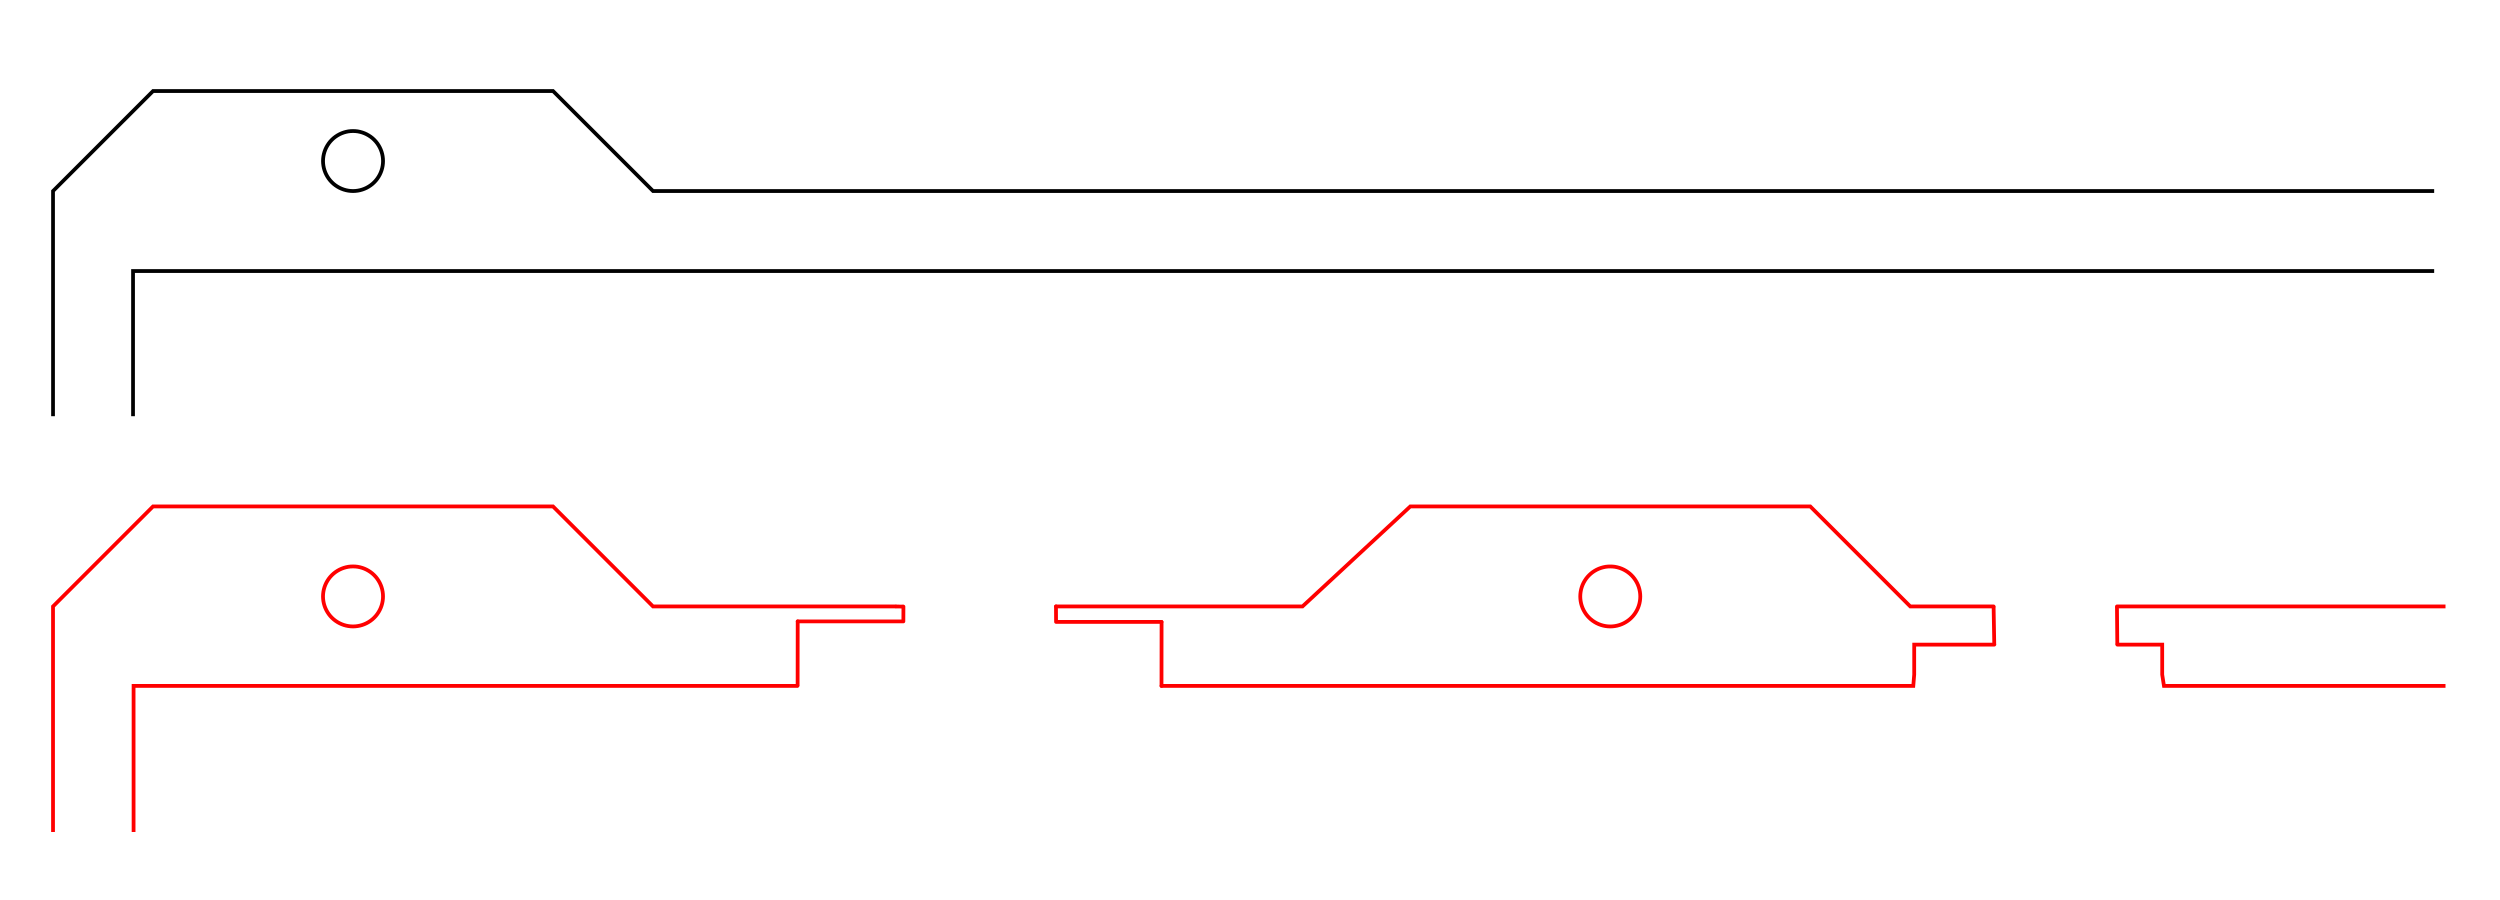 <?xml version="1.0" encoding="UTF-8" standalone="no"?>
<!-- Created with Inkscape (http://www.inkscape.org/) -->

<svg
   xmlns:dc="http://purl.org/dc/elements/1.1/"
   xmlns:cc="http://creativecommons.org/ns#"
   xmlns:rdf="http://www.w3.org/1999/02/22-rdf-syntax-ns#"
   xmlns:svg="http://www.w3.org/2000/svg"
   xmlns="http://www.w3.org/2000/svg"
   xmlns:sodipodi="http://sodipodi.sourceforge.net/DTD/sodipodi-0.dtd"
   xmlns:inkscape="http://www.inkscape.org/namespaces/inkscape"
   width="125mm"
   height="45mm"
   viewBox="0 0 125 45"
   version="1.1"
   id="svg10075"
   inkscape:version="0.92.1 r15371"
   sodipodi:docname="cutouts.svg">
  <defs
     id="defs10069">
    <clipPath
       clipPathUnits="userSpaceOnUse"
       id="clipPath11330">
      <rect
         style="fill:none;fill-opacity:1;stroke:#5c0303;stroke-width:0.489;stroke-linecap:round;stroke-linejoin:miter;stroke-miterlimit:4;stroke-dasharray:none;stroke-opacity:1"
         id="rect11332"
         width="142.119"
         height="23.812"
         x="-18.063"
         y="-2.555" />
    </clipPath>
    <clipPath
       clipPathUnits="userSpaceOnUse"
       id="clipPath11334">
      <rect
         style="fill:none;fill-opacity:1;stroke:#5c0303;stroke-width:0.489;stroke-linecap:round;stroke-linejoin:miter;stroke-miterlimit:4;stroke-dasharray:none;stroke-opacity:1"
         id="rect11336"
         width="142.119"
         height="23.812"
         x="-16.631"
         y="5.202" />
    </clipPath>
    <clipPath
       clipPathUnits="userSpaceOnUse"
       id="clipPath11338">
      <rect
         style="fill:none;fill-opacity:1;stroke:#5c0303;stroke-width:0.489;stroke-linecap:round;stroke-linejoin:miter;stroke-miterlimit:4;stroke-dasharray:none;stroke-opacity:1"
         id="rect11340"
         width="142.119"
         height="23.812"
         x="-18.063"
         y="-2.555" />
    </clipPath>
    <clipPath
       clipPathUnits="userSpaceOnUse"
       id="clipPath11342">
      <rect
         style="fill:none;fill-opacity:1;stroke:#5c0303;stroke-width:0.489;stroke-linecap:round;stroke-linejoin:miter;stroke-miterlimit:4;stroke-dasharray:none;stroke-opacity:1"
         id="rect11344"
         width="142.119"
         height="23.812"
         x="-16.631"
         y="5.202" />
    </clipPath>
    <clipPath
       clipPathUnits="userSpaceOnUse"
       id="clipPath11350">
      <rect
         style="fill:none;fill-opacity:1;stroke:#5c0303;stroke-width:0.489;stroke-linecap:round;stroke-linejoin:miter;stroke-miterlimit:4;stroke-dasharray:none;stroke-opacity:1"
         id="rect11352"
         width="123.22"
         height="18.521"
         x="1.355"
         y="2.824" />
    </clipPath>
  </defs>
  <sodipodi:namedview
     id="base"
     pagecolor="#ffffff"
     bordercolor="#666666"
     borderopacity="1.0"
     inkscape:pageopacity="0.0"
     inkscape:pageshadow="2"
     inkscape:zoom="0.7"
     inkscape:cx="825.84065"
     inkscape:cy="470.63461"
     inkscape:document-units="mm"
     inkscape:current-layer="layer1"
     showgrid="false"
     inkscape:pagecheckerboard="true"
     inkscape:window-width="1920"
     inkscape:window-height="1057"
     inkscape:window-x="-8"
     inkscape:window-y="-8"
     inkscape:window-maximized="1" />
  <g
     inkscape:label="Layer 1"
     inkscape:groupmode="layer"
     id="layer1"
     transform="translate(0,-252)">
    <path
       style="color:#000000;font-style:normal;font-variant:normal;font-weight:normal;font-stretch:normal;font-size:medium;line-height:normal;font-family:sans-serif;font-variant-ligatures:normal;font-variant-position:normal;font-variant-caps:normal;font-variant-numeric:normal;font-variant-alternates:normal;font-feature-settings:normal;text-indent:0;text-align:start;text-decoration:none;text-decoration-line:none;text-decoration-style:solid;text-decoration-color:#000000;letter-spacing:normal;word-spacing:normal;text-transform:none;writing-mode:lr-tb;direction:ltr;text-orientation:mixed;dominant-baseline:auto;baseline-shift:baseline;text-anchor:start;white-space:normal;shape-padding:0;clip-rule:nonzero;display:inline;overflow:visible;visibility:visible;opacity:1;isolation:auto;mix-blend-mode:normal;color-interpolation:sRGB;color-interpolation-filters:linearRGB;solid-color:#000000;solid-opacity:1;vector-effect:none;fill:#000000;fill-opacity:1;fill-rule:nonzero;stroke:none;stroke-width:0.05mm;stroke-linecap:butt;stroke-linejoin:miter;stroke-miterlimit:4;stroke-dasharray:none;stroke-dashoffset:0;stroke-opacity:1;color-rendering:auto;image-rendering:auto;shape-rendering:auto;text-rendering:auto;enable-background:accumulate"
       d="M 11.393,12.663 6.338,17.718 V 29.393 140.097 l 5.055,5.055 h 20.078 l 5,-5 H 308.244 l 5,5 h 20.078 l 0.027,-0.027 5.027,-5.027 V 17.718 l -5.055,-5.055 H 313.244 l -5,5 H 36.471 l -5,-5 z m 0.078,0.188 h 19.922 l 5,5 h 95.143 176.787 l 5,-5 h 19.922 l 4.943,4.945 V 140.019 l -4.943,4.945 h -19.922 l -5,-5.002 H 36.393 l -5,5.002 H 11.471 L 6.525,140.019 V 17.796 Z"
       id="polygon10620"
       inkscape:connector-curvature="0"
       sodipodi:nodetypes="ccccccccccccccccccccccccccccccccccccc"
       clip-path="url(#clipPath11342)"
       transform="translate(-3.78,243.795)" />
    <polygon
       points="18.541,134.151 18.573,134.264 18.614,134.375 18.663,134.481 18.721,134.584 18.786,134.681 18.859,134.775 18.939,134.86 19.025,134.941 19.118,135.014 19.216,135.079 19.319,135.137 19.425,135.186 19.536,135.227 19.649,135.258 19.765,135.282 19.882,135.295 20,135.3 20.117,135.295 20.234,135.282 20.35,135.258 20.463,135.227 20.574,135.186 20.68,135.137 20.783,135.079 20.881,135.014 20.974,134.941 21.06,134.86 21.14,134.775 21.213,134.681 21.278,134.584 21.336,134.481 21.385,134.375 21.426,134.264 21.458,134.151 21.481,134.035 21.495,133.918 21.5,133.8 21.495,133.683 21.481,133.566 21.458,133.449 21.426,133.336 21.385,133.226 21.336,133.12 21.278,133.017 21.213,132.919 21.14,132.826 21.06,132.74 20.974,132.66 20.881,132.587 20.783,132.522 20.68,132.464 20.574,132.415 20.463,132.374 20.35,132.342 20.234,132.319 20.117,132.305 20,132.3 19.882,132.305 19.765,132.319 19.649,132.342 19.536,132.374 19.425,132.415 19.319,132.464 19.216,132.522 19.118,132.587 19.025,132.66 18.939,132.74 18.859,132.826 18.786,132.919 18.721,133.017 18.663,133.12 18.614,133.226 18.573,133.336 18.541,133.449 18.518,133.566 18.504,133.683 18.499,133.8 18.504,133.918 18.518,134.035 "
       style="fill:none;stroke:#000000;stroke-width:0.05mm"
       id="polygon10622"
       transform="translate(1.432,7.757)"
       clip-path="url(#clipPath11338)" />
    <path
       style="color:#000000;font-style:normal;font-variant:normal;font-weight:normal;font-stretch:normal;font-size:medium;line-height:normal;font-family:sans-serif;font-variant-ligatures:normal;font-variant-position:normal;font-variant-caps:normal;font-variant-numeric:normal;font-variant-alternates:normal;font-feature-settings:normal;text-indent:0;text-align:start;text-decoration:none;text-decoration-line:none;text-decoration-style:solid;text-decoration-color:#000000;letter-spacing:normal;word-spacing:normal;text-transform:none;writing-mode:lr-tb;direction:ltr;text-orientation:mixed;dominant-baseline:auto;baseline-shift:baseline;text-anchor:start;white-space:normal;shape-padding:0;clip-rule:nonzero;display:inline;overflow:visible;visibility:visible;opacity:1;isolation:auto;mix-blend-mode:normal;color-interpolation:sRGB;color-interpolation-filters:linearRGB;solid-color:#000000;solid-opacity:1;vector-effect:none;fill:#000000;fill-opacity:1;fill-rule:nonzero;stroke:none;stroke-width:0.05mm;stroke-linecap:butt;stroke-linejoin:miter;stroke-miterlimit:4;stroke-dasharray:none;stroke-dashoffset:0;stroke-opacity:1;color-rendering:auto;image-rendering:auto;shape-rendering:auto;text-rendering:auto;enable-background:accumulate"
       d="M 10.338,21.663 V 136.152 h 324.039 v -0.094 -114.395 l -202.463,-3.1e-5 z m 0.188,0.188 H 334.188 V 135.962 H 10.525 V 28.637 Z"
       id="polygon10626"
       inkscape:connector-curvature="0"
       sodipodi:nodetypes="ccccccccccccc"
       clip-path="url(#clipPath11334)"
       transform="translate(-3.78,243.795)" />
    <polygon
       points="18.573,8.963 18.614,9.074 18.663,9.18 18.721,9.283 18.786,9.381 18.859,9.474 18.939,9.56 19.025,9.64 19.118,9.713 19.216,9.778 19.319,9.836 19.425,9.885 19.536,9.926 19.649,9.958 19.765,9.981 19.882,9.995 20,10 20.117,9.995 20.234,9.981 20.35,9.958 20.463,9.926 20.574,9.885 20.68,9.836 20.783,9.778 20.881,9.713 20.974,9.64 21.06,9.56 21.14,9.474 21.213,9.381 21.278,9.283 21.336,9.18 21.385,9.074 21.426,8.963 21.458,8.85 21.481,8.734 21.495,8.617 21.5,8.5 21.495,8.382 21.481,8.265 21.458,8.149 21.426,8.036 21.385,7.925 21.336,7.819 21.278,7.716 21.213,7.618 21.14,7.525 21.06,7.439 20.974,7.359 20.881,7.286 20.783,7.221 20.68,7.163 20.574,7.114 20.463,7.073 20.35,7.041 20.234,7.017 20.117,7.004 20,7 19.882,7.004 19.765,7.017 19.649,7.041 19.536,7.073 19.425,7.114 19.319,7.163 19.216,7.221 19.118,7.286 19.025,7.359 18.939,7.439 18.859,7.525 18.786,7.618 18.721,7.716 18.663,7.819 18.614,7.925 18.573,8.036 18.541,8.149 18.518,8.265 18.504,8.382 18.499,8.5 18.504,8.617 18.518,8.734 18.541,8.85 "
       style="fill:none;stroke:#000000;stroke-width:0.05mm"
       id="polygon10628"
       transform="translate(-2.348,251.552)"
       clip-path="url(#clipPath11330)" />
    <g
       id="layer2"
       inkscape:label="paste"
       style="display:inline"
       transform="translate(2.614,149.789)" />
    <g
       id="layer5"
       inkscape:label="goodoutline"
       style="display:inline"
       transform="translate(-2.3,272.254)"
       clip-path="url(#clipPath11350)">
      <g
         id="g5739"
         style="stroke:#ff0000;stroke-opacity:1">
        <g
           style="display:inline;stroke:#ff0000;stroke-width:0.189;stroke-miterlimit:4;stroke-dasharray:none;stroke-opacity:1"
           id="g5128"
           transform="translate(-0.021,0.042)">
          <g
             id="g4893"
             style="stroke:#ff0000;stroke-width:0.189;stroke-miterlimit:4;stroke-dasharray:none;stroke-opacity:1">
            <path
               inkscape:connector-curvature="0"
               id="path4754"
               d="m 170.963,109.19 v 23.061"
               style="fill:none;stroke:#ff0000;stroke-width:0.189;stroke-linecap:round;stroke-linejoin:miter;stroke-miterlimit:4;stroke-dasharray:none;stroke-opacity:1;paint-order:stroke fill markers" />
            <path
               inkscape:connector-curvature="0"
               id="path4773"
               d="m 170.963,109.19 h -4.827 l -0.013,-11.702 v -3.79"
               style="fill:none;stroke:#ff0000;stroke-width:0.189;stroke-linecap:round;stroke-linejoin:miter;stroke-miterlimit:4;stroke-dasharray:none;stroke-opacity:1;paint-order:stroke fill markers" />
            <g
               id="g4846"
               style="stroke:#ff0000;stroke-width:0.189;stroke-miterlimit:4;stroke-dasharray:none;stroke-opacity:1">
              <path
                 style="fill:none;stroke:#ff0000;stroke-width:0.189;stroke-linecap:round;stroke-linejoin:miter;stroke-miterlimit:4;stroke-dasharray:none;stroke-opacity:1;paint-order:stroke fill markers"
                 d="M 156.599,73.675 V 88.36"
                 id="path4777"
                 inkscape:connector-curvature="0" />
              <path
                 style="fill:none;stroke:#ff0000;stroke-width:0.189;stroke-linecap:round;stroke-linejoin:miter;stroke-miterlimit:4;stroke-dasharray:none;stroke-opacity:1;paint-order:stroke fill markers"
                 d="m 156.599,88.36 v 1.862"
                 id="path4779"
                 inkscape:connector-curvature="0" />
            </g>
            <path
               inkscape:connector-curvature="0"
               id="path4781"
               d="m 166.124,93.698 v -3.475 h -9.525"
               style="fill:none;stroke:#ff0000;stroke-width:0.189;stroke-linecap:round;stroke-linejoin:miter;stroke-miterlimit:4;stroke-dasharray:none;stroke-opacity:1;paint-order:stroke fill markers" />
            <path
               style="fill:none;stroke:#ff0000;stroke-width:0.189;stroke-linecap:butt;stroke-linejoin:miter;stroke-miterlimit:4;stroke-dasharray:none;stroke-opacity:1;paint-order:stroke fill markers"
               d="M 161.415,42.808 V 9.909"
               id="path4699"
               inkscape:connector-curvature="0" />
            <path
               style="fill:none;stroke:#ff0000;stroke-width:0.189;stroke-linecap:round;stroke-linejoin:miter;stroke-miterlimit:4;stroke-dasharray:none;stroke-opacity:1;paint-order:stroke fill markers"
               d="M 161.415,51.882 V 42.808"
               id="path4699-5"
               inkscape:connector-curvature="0" />
            <g
               id="g4879"
               style="stroke:#ff0000;stroke-width:0.189;stroke-miterlimit:4;stroke-dasharray:none;stroke-opacity:1">
              <path
                 style="fill:none;stroke:#ff0000;stroke-width:0.189;stroke-linecap:round;stroke-linejoin:miter;stroke-miterlimit:4;stroke-dasharray:none;stroke-opacity:1;paint-order:stroke fill markers"
                 d="m 161.415,51.882 v 0.248"
                 id="path4790"
                 inkscape:connector-curvature="0" />
              <path
                 style="fill:none;stroke:#ff0000;stroke-width:0.189;stroke-linecap:round;stroke-linejoin:miter;stroke-miterlimit:4;stroke-dasharray:none;stroke-opacity:1;paint-order:stroke fill markers"
                 d="m 161.415,52.129 h -9.591 v 18.062"
                 id="path4796"
                 inkscape:connector-curvature="0" />
            </g>
            <path
               inkscape:connector-curvature="0"
               id="path4798"
               d="m 156.599,73.675 v -2.49 h -4.781 l 0.006,-0.994"
               style="fill:none;stroke:#ff0000;stroke-width:0.189;stroke-linecap:butt;stroke-linejoin:miter;stroke-miterlimit:4;stroke-dasharray:none;stroke-opacity:1;paint-order:stroke fill markers" />
          </g>
          <path
             style="fill:none;stroke:#ff0000;stroke-width:0.189;stroke-linecap:butt;stroke-linejoin:miter;stroke-miterlimit:4;stroke-dasharray:none;stroke-opacity:1"
             d="M 161.415,9.909 V 4.989"
             id="path5094"
             inkscape:connector-curvature="0" />
          <path
             style="fill:none;stroke:#ff0000;stroke-width:0.189;stroke-linecap:butt;stroke-linejoin:miter;stroke-miterlimit:4;stroke-dasharray:none;stroke-opacity:1"
             d="m 170.963,132.251 v 4.981"
             id="path5096"
             inkscape:connector-curvature="0" />
        </g>
        <path
           sodipodi:nodetypes="cccccccccccccccccccccccc"
           inkscape:connector-curvature="0"
           id="path5099"
           d="m 164.123,109.228 -0.026,-16.952 -9.52,-0.014 -0.002,-19.035 -4.775,0.001 0.001,-23.075 h 9.572 l 0.071,-36.111 h -48.946 l -0.088,-0.565 v -1.5 h -2.243 m -6.152,0 h -4.005 v 1.5 l -0.046,0.565 H 60.375 m -18.207,0 H 8.979 L 8.979,128.342 163.23,128.286 m 0,0 v -19.057 l 0.893,-0.001"
           style="display:inline;fill:none;stroke:#ff0000;stroke-width:0.189;stroke-linecap:round;stroke-linejoin:miter;stroke-miterlimit:4;stroke-dasharray:none;stroke-opacity:1" />
        <path
           sodipodi:nodetypes="cccccccccccccccccccccc"
           inkscape:connector-curvature="0"
           id="path5101"
           d="m 295.261,14.042 h 37.569 l 3.7e-4,114.3 -159.869,-0.058 -0.019,-21.054 -4.817,-0.004 -0.029,-18.95 -9.52,-0.014 -0.002,-19.035 -4.775,0.001 0.001,-15.075 h 9.572 l 0.071,-40.111 h 48.599 l 0.022,-0.534 v -1.5 h 3.977 m 5.811,0 h 2.611 v 1.5 l 0.02,0.534 h 52.536"
           style="display:inline;fill:none;stroke:#ff0000;stroke-width:0.189;stroke-linecap:butt;stroke-linejoin:miter;stroke-miterlimit:4;stroke-dasharray:none;stroke-opacity:1" />
        <path
           sodipodi:nodetypes="ccc"
           inkscape:connector-curvature="0"
           id="rect4691"
           d="m 47.471,10.076 -0.003,0.74 h -5.283"
           style="display:inline;fill:none;fill-opacity:1;stroke:#ff0000;stroke-width:0.189;stroke-linecap:round;stroke-linejoin:round;stroke-miterlimit:4;stroke-dasharray:none;stroke-opacity:1" />
        <path
           inkscape:connector-curvature="0"
           id="path4729"
           d="m 60.375,14.042 0.004,-3.197"
           style="display:inline;fill:none;stroke:#ff0000;stroke-width:0.189;stroke-linecap:round;stroke-linejoin:miter;stroke-miterlimit:4;stroke-dasharray:none;stroke-opacity:1" />
        <path
           sodipodi:nodetypes="ccc"
           inkscape:connector-curvature="0"
           id="rect4691-9"
           d="m 55.099,10.068 0.004,0.773 h 5.272"
           style="display:inline;fill:none;fill-opacity:1;stroke:#ff0000;stroke-width:0.189;stroke-linecap:round;stroke-linejoin:round;stroke-miterlimit:4;stroke-dasharray:none;stroke-opacity:1" />
        <path
           inkscape:connector-curvature="0"
           id="path4729-3"
           d="m 42.181,14.013 0.004,-3.197"
           style="display:inline;fill:none;stroke:#ff0000;stroke-width:0.189;stroke-linecap:round;stroke-linejoin:miter;stroke-miterlimit:4;stroke-dasharray:none;stroke-opacity:1" />
        <g
           id="g5170"
           transform="translate(-0.861,0.078)"
           style="display:inline;stroke:#ff0000;stroke-width:0.189;stroke-miterlimit:4;stroke-dasharray:none;stroke-opacity:1">
          <g
             style="stroke:#ff0000;stroke-width:0.189;stroke-miterlimit:4;stroke-dasharray:none;stroke-opacity:1"
             id="g4585"
             transform="matrix(1,0,0,-1,167.13,84.582)" />
          <g
             style="stroke:#ff0000;stroke-width:0.189;stroke-miterlimit:4;stroke-dasharray:none;stroke-opacity:1"
             id="g4585-7"
             transform="translate(335.207,57.737)" />
          <path
             style="fill:none;stroke:#ff0000;stroke-width:0.189;stroke-linecap:round;stroke-linejoin:miter;stroke-miterlimit:4;stroke-dasharray:none;stroke-opacity:1"
             d="m 167.302,4.99 h 20 l 5,5"
             id="path4928-71"
             inkscape:connector-curvature="0"
             sodipodi:nodetypes="ccc" />
          <path
             style="fill:none;stroke:#ff0000;stroke-width:0.189;stroke-linecap:round;stroke-linejoin:miter;stroke-miterlimit:4;stroke-dasharray:none;stroke-opacity:1"
             d="m 132.231,9.99 5,-5 h 20"
             id="path4928-7-6"
             inkscape:connector-curvature="0"
             sodipodi:nodetypes="ccc" />
          <path
             style="fill:none;stroke:#ff0000;stroke-width:0.189;stroke-linecap:butt;stroke-linejoin:miter;stroke-miterlimit:4;stroke-dasharray:none;stroke-opacity:1"
             d="m 157.231,4.99 h 10.071"
             id="path5092-4"
             inkscape:connector-curvature="0" />
          <path
             style="fill:none;stroke:#ff0000;stroke-width:0.189;stroke-linecap:butt;stroke-linejoin:miter;stroke-miterlimit:4;stroke-dasharray:none;stroke-opacity:1"
             d="m 199.409,134.608 -2.633,2.633 H 176.776 166.776"
             id="path4928-3-4-8"
             inkscape:connector-curvature="0"
             sodipodi:nodetypes="cccc" />
          <path
             style="fill:none;stroke:#ff0000;stroke-width:0.189;stroke-linecap:butt;stroke-linejoin:miter;stroke-miterlimit:4;stroke-dasharray:none;stroke-opacity:1"
             d="m 196.776,137.241 4.981,-4.981 2.31,0.031"
             id="path5076-0"
             inkscape:connector-curvature="0" />
          <polygon
             points="19.536,132.374 19.425,132.415 19.319,132.464 19.216,132.522 19.118,132.587 19.025,132.66 18.939,132.74 18.859,132.826 18.786,132.919 18.721,133.017 18.663,133.12 18.614,133.226 18.573,133.336 18.541,133.449 18.518,133.566 18.504,133.683 18.499,133.8 18.504,133.918 18.518,134.035 18.541,134.151 18.573,134.264 18.614,134.375 18.663,134.481 18.721,134.584 18.786,134.681 18.859,134.775 18.939,134.86 19.025,134.941 19.118,135.014 19.216,135.079 19.319,135.137 19.425,135.186 19.536,135.227 19.649,135.258 19.765,135.282 19.882,135.295 20,135.3 20.117,135.295 20.234,135.282 20.35,135.258 20.463,135.227 20.574,135.186 20.68,135.137 20.783,135.079 20.881,135.014 20.974,134.941 21.06,134.86 21.14,134.775 21.213,134.681 21.278,134.584 21.336,134.481 21.385,134.375 21.426,134.264 21.458,134.151 21.481,134.035 21.495,133.918 21.5,133.8 21.495,133.683 21.481,133.566 21.458,133.449 21.426,133.336 21.385,133.226 21.336,133.12 21.278,133.017 21.213,132.919 21.14,132.826 21.06,132.74 20.974,132.66 20.881,132.587 20.783,132.522 20.68,132.464 20.574,132.415 20.463,132.374 20.35,132.342 20.234,132.319 20.117,132.305 20,132.3 19.882,132.305 19.765,132.319 19.649,132.342 "
             style="fill:none;stroke:#ff0000;stroke-width:0.189;stroke-miterlimit:4;stroke-dasharray:none;stroke-opacity:1"
             id="polygon4-1-0"
             transform="translate(0.812,-1.01)" />
          <polygon
             points="322.425,132.415 322.314,132.374 322.201,132.342 322.085,132.319 321.968,132.305 321.851,132.3 321.733,132.305 321.616,132.319 321.5,132.342 321.387,132.374 321.276,132.415 321.17,132.464 321.067,132.522 320.969,132.587 320.876,132.66 320.79,132.74 320.71,132.826 320.637,132.919 320.572,133.017 320.514,133.12 320.465,133.226 320.424,133.336 320.392,133.449 320.369,133.566 320.355,133.683 320.351,133.8 320.355,133.918 320.369,134.035 320.392,134.151 320.424,134.264 320.465,134.375 320.514,134.481 320.572,134.584 320.637,134.681 320.71,134.775 320.79,134.86 320.876,134.941 320.969,135.014 321.067,135.079 321.17,135.137 321.276,135.186 321.387,135.227 321.5,135.258 321.616,135.282 321.733,135.295 321.851,135.3 321.968,135.295 322.085,135.282 322.201,135.258 322.314,135.227 322.425,135.186 322.531,135.137 322.634,135.079 322.732,135.014 322.825,134.941 322.911,134.86 322.991,134.775 323.064,134.681 323.129,134.584 323.187,134.481 323.236,134.375 323.277,134.264 323.309,134.151 323.332,134.035 323.346,133.918 323.351,133.8 323.346,133.683 323.332,133.566 323.309,133.449 323.277,133.336 323.236,133.226 323.187,133.12 323.129,133.017 323.064,132.919 322.991,132.826 322.911,132.74 322.825,132.66 322.732,132.587 322.634,132.522 322.531,132.464 "
             style="fill:none;stroke:#ff0000;stroke-width:0.189;stroke-miterlimit:4;stroke-dasharray:none;stroke-opacity:1"
             id="polygon6-5-7"
             transform="translate(0.812,-1.01)" />
          <polygon
             points="20.574,7.114 20.463,7.073 20.35,7.041 20.234,7.017 20.117,7.004 20,7 19.882,7.004 19.765,7.017 19.649,7.041 19.536,7.073 19.425,7.114 19.319,7.163 19.216,7.221 19.118,7.286 19.025,7.359 18.939,7.439 18.859,7.525 18.786,7.618 18.721,7.716 18.663,7.819 18.614,7.925 18.573,8.036 18.541,8.149 18.518,8.265 18.504,8.382 18.499,8.5 18.504,8.617 18.518,8.734 18.541,8.85 18.573,8.963 18.614,9.074 18.663,9.18 18.721,9.283 18.786,9.381 18.859,9.474 18.939,9.56 19.025,9.64 19.118,9.713 19.216,9.778 19.319,9.836 19.425,9.885 19.536,9.926 19.649,9.958 19.765,9.981 19.882,9.995 20,10 20.117,9.995 20.234,9.981 20.35,9.958 20.463,9.926 20.574,9.885 20.68,9.836 20.783,9.778 20.881,9.713 20.974,9.64 21.06,9.56 21.14,9.474 21.213,9.381 21.278,9.283 21.336,9.18 21.385,9.074 21.426,8.963 21.458,8.85 21.481,8.734 21.495,8.617 21.5,8.5 21.495,8.382 21.481,8.265 21.458,8.149 21.426,8.036 21.385,7.925 21.336,7.819 21.278,7.716 21.213,7.618 21.14,7.525 21.06,7.439 20.974,7.359 20.881,7.286 20.783,7.221 20.68,7.163 "
             style="fill:none;stroke:#ff0000;stroke-width:0.189;stroke-miterlimit:4;stroke-dasharray:none;stroke-opacity:1"
             id="polygon190-6"
             transform="translate(0.812,0.99)" />
          <polygon
             points="322.425,7.114 322.314,7.073 322.201,7.041 322.085,7.017 321.968,7.004 321.851,7 321.733,7.004 321.616,7.017 321.5,7.041 321.387,7.073 321.276,7.114 321.17,7.163 321.067,7.221 320.969,7.286 320.876,7.359 320.79,7.439 320.71,7.525 320.637,7.618 320.572,7.716 320.514,7.819 320.465,7.925 320.424,8.036 320.392,8.149 320.369,8.265 320.355,8.382 320.351,8.5 320.355,8.617 320.369,8.734 320.392,8.85 320.424,8.963 320.465,9.074 320.514,9.18 320.572,9.283 320.637,9.381 320.71,9.474 320.79,9.56 320.876,9.64 320.969,9.713 321.067,9.778 321.17,9.836 321.276,9.885 321.387,9.926 321.5,9.958 321.616,9.981 321.733,9.995 321.851,10 321.968,9.995 322.085,9.981 322.201,9.958 322.314,9.926 322.425,9.885 322.531,9.836 322.634,9.778 322.732,9.713 322.825,9.64 322.911,9.56 322.991,9.474 323.064,9.381 323.129,9.283 323.187,9.18 323.236,9.074 323.277,8.963 323.309,8.85 323.332,8.734 323.346,8.617 323.351,8.5 323.346,8.382 323.332,8.265 323.309,8.149 323.277,8.036 323.236,7.925 323.187,7.819 323.129,7.716 323.064,7.618 322.991,7.525 322.911,7.439 322.825,7.359 322.732,7.286 322.634,7.221 322.531,7.163 "
             style="fill:none;stroke:#ff0000;stroke-width:0.189;stroke-miterlimit:4;stroke-dasharray:none;stroke-opacity:1"
             id="polygon192-7"
             transform="translate(0.812,0.99)" />
          <path
             style="fill:none;stroke:#ff0000;stroke-width:0.189;stroke-linecap:round;stroke-miterlimit:4;stroke-dasharray:none;stroke-opacity:1"
             d="m 208.706,9.99 h 7.049 m 8.115,0 h 7.12 l 5.761,-3e-7 5,-5 H 261.752 l 5,5 5.586,3e-7 10.75,-3.22e-5 m 9.49,3.22e-5 h 15.084 l 5,-5 h 20 l 5,5 V 132.29 l -5,5.001 h -20 l -5,-5.001 h -37.412 l -3.499,-0.018 -5,5 h -20 l -5,-5 -3.674,0.018 H 204.067 m -37.292,4.951 h -20 l -4.943,-4.951 h -3.549 -21.085 -8.363 l -10.161,0.038 -5,5 H 73.675 l -5,-5 -7.25,-0.038 H 35.812 l -5,5.001 H 10.812 l -5,-5.001 V 9.99 L 10.812,4.99 h 20 l 5,5 12.125,1e-7 m 8.023,-3e-7 12.325,2e-7 5.39,-5 h 20 l 5,5 4.166,-1e-7 m 6.168,-10e-8 16.343,-2e-7 h 6.879"
             id="polygon2-9-0"
             inkscape:connector-curvature="0"
             sodipodi:nodetypes="ccccccccccccccccccccccccccccccccccccccccccccccccccccccc" />
          <polygon
             transform="translate(-144.549,0.99)"
             points="323.351,8.5 323.346,8.382 323.332,8.265 323.309,8.149 323.277,8.036 323.236,7.925 323.187,7.819 323.129,7.716 323.064,7.618 322.991,7.525 322.911,7.439 322.825,7.359 322.732,7.286 322.634,7.221 322.531,7.163 322.425,7.114 322.314,7.073 322.201,7.041 322.085,7.017 321.968,7.004 321.851,7 321.733,7.004 321.616,7.017 321.5,7.041 321.387,7.073 321.276,7.114 321.17,7.163 321.067,7.221 320.969,7.286 320.876,7.359 320.79,7.439 320.71,7.525 320.637,7.618 320.572,7.716 320.514,7.819 320.465,7.925 320.424,8.036 320.392,8.149 320.369,8.265 320.355,8.382 320.351,8.5 320.355,8.617 320.369,8.734 320.392,8.85 320.424,8.963 320.465,9.074 320.514,9.18 320.572,9.283 320.637,9.381 320.71,9.474 320.79,9.56 320.876,9.64 320.969,9.713 321.067,9.778 321.17,9.836 321.276,9.885 321.387,9.926 321.5,9.958 321.616,9.981 321.733,9.995 321.851,10 321.968,9.995 322.085,9.981 322.201,9.958 322.314,9.926 322.425,9.885 322.531,9.836 322.634,9.778 322.732,9.713 322.825,9.64 322.911,9.56 322.991,9.474 323.064,9.381 323.129,9.283 323.187,9.18 323.236,9.074 323.277,8.963 323.309,8.85 323.332,8.734 323.346,8.617 "
             style="fill:none;stroke:#ff0000;stroke-width:0.189;stroke-miterlimit:4;stroke-dasharray:none;stroke-opacity:1"
             id="polygon192-2-20" />
          <polygon
             transform="translate(-174.62,0.99)"
             points="323.351,8.5 323.346,8.382 323.332,8.265 323.309,8.149 323.277,8.036 323.236,7.925 323.187,7.819 323.129,7.716 323.064,7.618 322.991,7.525 322.911,7.439 322.825,7.359 322.732,7.286 322.634,7.221 322.531,7.163 322.425,7.114 322.314,7.073 322.201,7.041 322.085,7.017 321.968,7.004 321.851,7 321.733,7.004 321.616,7.017 321.5,7.041 321.387,7.073 321.276,7.114 321.17,7.163 321.067,7.221 320.969,7.286 320.876,7.359 320.79,7.439 320.71,7.525 320.637,7.618 320.572,7.716 320.514,7.819 320.465,7.925 320.424,8.036 320.392,8.149 320.369,8.265 320.355,8.382 320.351,8.5 320.355,8.617 320.369,8.734 320.392,8.85 320.424,8.963 320.465,9.074 320.514,9.18 320.572,9.283 320.637,9.381 320.71,9.474 320.79,9.56 320.876,9.64 320.969,9.713 321.067,9.778 321.17,9.836 321.276,9.885 321.387,9.926 321.5,9.958 321.616,9.981 321.733,9.995 321.851,10 321.968,9.995 322.085,9.981 322.201,9.958 322.314,9.926 322.425,9.885 322.531,9.836 322.634,9.778 322.732,9.713 322.825,9.64 322.911,9.56 322.991,9.474 323.064,9.381 323.129,9.283 323.187,9.18 323.236,9.074 323.277,8.963 323.309,8.85 323.332,8.734 323.346,8.617 "
             style="fill:none;stroke:#ff0000;stroke-width:0.189;stroke-miterlimit:4;stroke-dasharray:none;stroke-opacity:1"
             id="polygon192-2-2-9" />
          <polygon
             transform="matrix(1,0,0,-1,-165.075,141.241)"
             points="322.531,9.836 322.634,9.778 322.732,9.713 322.825,9.64 322.911,9.56 322.991,9.474 323.064,9.381 323.129,9.283 323.187,9.18 323.236,9.074 323.277,8.963 323.309,8.85 323.332,8.734 323.346,8.617 323.351,8.5 323.346,8.382 323.332,8.265 323.309,8.149 323.277,8.036 323.236,7.925 323.187,7.819 323.129,7.716 323.064,7.618 322.991,7.525 322.911,7.439 322.825,7.359 322.732,7.286 322.634,7.221 322.531,7.163 322.425,7.114 322.314,7.073 322.201,7.041 322.085,7.017 321.968,7.004 321.851,7 321.733,7.004 321.616,7.017 321.5,7.041 321.387,7.073 321.276,7.114 321.17,7.163 321.067,7.221 320.969,7.286 320.876,7.359 320.79,7.439 320.71,7.525 320.637,7.618 320.572,7.716 320.514,7.819 320.465,7.925 320.424,8.036 320.392,8.149 320.369,8.265 320.355,8.382 320.351,8.5 320.355,8.617 320.369,8.734 320.392,8.85 320.424,8.963 320.465,9.074 320.514,9.18 320.572,9.283 320.637,9.381 320.71,9.474 320.79,9.56 320.876,9.64 320.969,9.713 321.067,9.778 321.17,9.836 321.276,9.885 321.387,9.926 321.5,9.958 321.616,9.981 321.733,9.995 321.851,10 321.968,9.995 322.085,9.981 322.201,9.958 322.314,9.926 322.425,9.885 "
             style="fill:none;stroke:#ff0000;stroke-width:0.189;stroke-miterlimit:4;stroke-dasharray:none;stroke-opacity:1"
             id="polygon192-2-8-3" />
          <path
             style="fill:none;stroke:#ff0000;stroke-width:0.189;stroke-linecap:butt;stroke-linejoin:miter;stroke-miterlimit:4;stroke-dasharray:none;stroke-opacity:1"
             d="M 192.302,9.99 H 208.706"
             id="path4828-8"
             inkscape:connector-curvature="0" />
          <polygon
             transform="matrix(1,0,0,-1,-135.075,141.241)"
             points="321.5,7.041 321.387,7.073 321.276,7.114 321.17,7.163 321.067,7.221 320.969,7.286 320.876,7.359 320.79,7.439 320.71,7.525 320.637,7.618 320.572,7.716 320.514,7.819 320.465,7.925 320.424,8.036 320.392,8.149 320.369,8.265 320.355,8.382 320.351,8.5 320.355,8.617 320.369,8.734 320.392,8.85 320.424,8.963 320.465,9.074 320.514,9.18 320.572,9.283 320.637,9.381 320.71,9.474 320.79,9.56 320.876,9.64 320.969,9.713 321.067,9.778 321.17,9.836 321.276,9.885 321.387,9.926 321.5,9.958 321.616,9.981 321.733,9.995 321.851,10 321.968,9.995 322.085,9.981 322.201,9.958 322.314,9.926 322.425,9.885 322.531,9.836 322.634,9.778 322.732,9.713 322.825,9.64 322.911,9.56 322.991,9.474 323.064,9.381 323.129,9.283 323.187,9.18 323.236,9.074 323.277,8.963 323.309,8.85 323.332,8.734 323.346,8.617 323.351,8.5 323.346,8.382 323.332,8.265 323.309,8.149 323.277,8.036 323.236,7.925 323.187,7.819 323.129,7.716 323.064,7.618 322.991,7.525 322.911,7.439 322.825,7.359 322.732,7.286 322.634,7.221 322.531,7.163 322.425,7.114 322.314,7.073 322.201,7.041 322.085,7.017 321.968,7.004 321.851,7 321.733,7.004 321.616,7.017 "
             style="fill:none;stroke:#ff0000;stroke-width:0.189;stroke-miterlimit:4;stroke-dasharray:none;stroke-opacity:1"
             id="polygon192-2-8-7-4" />
          <g
             id="g4611"
             transform="translate(43.403,10.268)"
             style="stroke:#ff0000;stroke-width:0.189;stroke-miterlimit:4;stroke-dasharray:none;stroke-opacity:1">
            <polygon
               transform="translate(20.272,-9.277)"
               id="polygon190-3"
               style="fill:none;stroke:#ff0000;stroke-width:0.189;stroke-miterlimit:4;stroke-dasharray:none;stroke-opacity:1"
               points="18.573,8.963 18.614,9.074 18.663,9.18 18.721,9.283 18.786,9.381 18.859,9.474 18.939,9.56 19.025,9.64 19.118,9.713 19.216,9.778 19.319,9.836 19.425,9.885 19.536,9.926 19.649,9.958 19.765,9.981 19.882,9.995 20,10 20.117,9.995 20.234,9.981 20.35,9.958 20.463,9.926 20.574,9.885 20.68,9.836 20.783,9.778 20.881,9.713 20.974,9.64 21.06,9.56 21.14,9.474 21.213,9.381 21.278,9.283 21.336,9.18 21.385,9.074 21.426,8.963 21.458,8.85 21.481,8.734 21.495,8.617 21.5,8.5 21.495,8.382 21.481,8.265 21.458,8.149 21.426,8.036 21.385,7.925 21.336,7.819 21.278,7.716 21.213,7.618 21.14,7.525 21.06,7.439 20.974,7.359 20.881,7.286 20.783,7.221 20.68,7.163 20.574,7.114 20.463,7.073 20.35,7.041 20.234,7.017 20.117,7.004 20,7 19.882,7.004 19.765,7.017 19.649,7.041 19.536,7.073 19.425,7.114 19.319,7.163 19.216,7.221 19.118,7.286 19.025,7.359 18.939,7.439 18.859,7.525 18.786,7.618 18.721,7.716 18.663,7.819 18.614,7.925 18.573,8.036 18.541,8.149 18.518,8.265 18.504,8.382 18.499,8.5 18.504,8.617 18.518,8.734 18.541,8.85 " />
            <g
               transform="translate(123.726,48.469)"
               id="g4585-5"
               style="stroke:#ff0000;stroke-width:0.189;stroke-miterlimit:4;stroke-dasharray:none;stroke-opacity:1" />
          </g>
          <polygon
             points="19.118,7.286 19.025,7.359 18.939,7.439 18.859,7.525 18.786,7.618 18.721,7.716 18.663,7.819 18.614,7.925 18.573,8.036 18.541,8.149 18.518,8.265 18.504,8.382 18.499,8.5 18.504,8.617 18.518,8.734 18.541,8.85 18.573,8.963 18.614,9.074 18.663,9.18 18.721,9.283 18.786,9.381 18.859,9.474 18.939,9.56 19.025,9.64 19.118,9.713 19.216,9.778 19.319,9.836 19.425,9.885 19.536,9.926 19.649,9.958 19.765,9.981 19.882,9.995 20,10 20.117,9.995 20.234,9.981 20.35,9.958 20.463,9.926 20.574,9.885 20.68,9.836 20.783,9.778 20.881,9.713 20.974,9.64 21.06,9.56 21.14,9.474 21.213,9.381 21.278,9.283 21.336,9.18 21.385,9.074 21.426,8.963 21.458,8.85 21.481,8.734 21.495,8.617 21.5,8.5 21.495,8.382 21.481,8.265 21.458,8.149 21.426,8.036 21.385,7.925 21.336,7.819 21.278,7.716 21.213,7.618 21.14,7.525 21.06,7.439 20.974,7.359 20.881,7.286 20.783,7.221 20.68,7.163 20.574,7.114 20.463,7.073 20.35,7.041 20.234,7.017 20.117,7.004 20,7 19.882,7.004 19.765,7.017 19.649,7.041 19.536,7.073 19.425,7.114 19.319,7.163 19.216,7.221 "
             style="fill:none;stroke:#ff0000;stroke-width:0.189;stroke-miterlimit:4;stroke-dasharray:none;stroke-opacity:1"
             id="polygon190-4"
             transform="matrix(1,0,0,-1,63.675,141.328)" />
          <polygon
             points="18.721,7.716 18.663,7.819 18.614,7.925 18.573,8.036 18.541,8.149 18.518,8.265 18.504,8.382 18.499,8.5 18.504,8.617 18.518,8.734 18.541,8.85 18.573,8.963 18.614,9.074 18.663,9.18 18.721,9.283 18.786,9.381 18.859,9.474 18.939,9.56 19.025,9.64 19.118,9.713 19.216,9.778 19.319,9.836 19.425,9.885 19.536,9.926 19.649,9.958 19.765,9.981 19.882,9.995 20,10 20.117,9.995 20.234,9.981 20.35,9.958 20.463,9.926 20.574,9.885 20.68,9.836 20.783,9.778 20.881,9.713 20.974,9.64 21.06,9.56 21.14,9.474 21.213,9.381 21.278,9.283 21.336,9.18 21.385,9.074 21.426,8.963 21.458,8.85 21.481,8.734 21.495,8.617 21.5,8.5 21.495,8.382 21.481,8.265 21.458,8.149 21.426,8.036 21.385,7.925 21.336,7.819 21.278,7.716 21.213,7.618 21.14,7.525 21.06,7.439 20.974,7.359 20.881,7.286 20.783,7.221 20.68,7.163 20.574,7.114 20.463,7.073 20.35,7.041 20.234,7.017 20.117,7.004 20,7 19.882,7.004 19.765,7.017 19.649,7.041 19.536,7.073 19.425,7.114 19.319,7.163 19.216,7.221 19.118,7.286 19.025,7.359 18.939,7.439 18.859,7.525 18.786,7.618 "
             style="fill:none;stroke:#ff0000;stroke-width:0.189;stroke-miterlimit:4;stroke-dasharray:none;stroke-opacity:1"
             id="polygon190-5"
             transform="translate(231.752,0.99)" />
          <polygon
             points="21.495,8.617 21.5,8.5 21.495,8.382 21.481,8.265 21.458,8.149 21.426,8.036 21.385,7.925 21.336,7.819 21.278,7.716 21.213,7.618 21.14,7.525 21.06,7.439 20.974,7.359 20.881,7.286 20.783,7.221 20.68,7.163 20.574,7.114 20.463,7.073 20.35,7.041 20.234,7.017 20.117,7.004 20,7 19.882,7.004 19.765,7.017 19.649,7.041 19.536,7.073 19.425,7.114 19.319,7.163 19.216,7.221 19.118,7.286 19.025,7.359 18.939,7.439 18.859,7.525 18.786,7.618 18.721,7.716 18.663,7.819 18.614,7.925 18.573,8.036 18.541,8.149 18.518,8.265 18.504,8.382 18.499,8.5 18.504,8.617 18.518,8.734 18.541,8.85 18.573,8.963 18.614,9.074 18.663,9.18 18.721,9.283 18.786,9.381 18.859,9.474 18.939,9.56 19.025,9.64 19.118,9.713 19.216,9.778 19.319,9.836 19.425,9.885 19.536,9.926 19.649,9.958 19.765,9.981 19.882,9.995 20,10 20.117,9.995 20.234,9.981 20.35,9.958 20.463,9.926 20.574,9.885 20.68,9.836 20.783,9.778 20.881,9.713 20.974,9.64 21.06,9.56 21.14,9.474 21.213,9.381 21.278,9.283 21.336,9.18 21.385,9.074 21.426,8.963 21.458,8.85 21.481,8.734 "
             style="fill:none;stroke:#ff0000;stroke-width:0.189;stroke-miterlimit:4;stroke-dasharray:none;stroke-opacity:1"
             id="polygon190-1"
             transform="matrix(1,0,0,-1,231.752,141.272)" />
          <g
             style="stroke:#ff0000;stroke-width:0.189;stroke-miterlimit:4;stroke-dasharray:none;stroke-opacity:1"
             id="g4585-78"
             transform="matrix(1,0,0,-1,335.207,84.526)" />
        </g>
        <rect
           y="130.825"
           x="164.924"
           height="4"
           width="6"
           id="rect4721"
           style="fill:none;fill-opacity:1;stroke:#ff0000;stroke-width:0.189;stroke-linecap:round;stroke-linejoin:miter;stroke-miterlimit:4;stroke-dasharray:none;stroke-opacity:1" />
        <rect
           y="130.825"
           x="170.924"
           height="4"
           width="6"
           id="rect4721-3"
           style="display:inline;fill:none;fill-opacity:1;stroke:#ff0000;stroke-width:0.189;stroke-linecap:round;stroke-linejoin:miter;stroke-miterlimit:4;stroke-dasharray:none;stroke-opacity:1" />
        <rect
           y="7.545"
           x="155.385"
           height="4"
           width="6"
           id="rect4721-38"
           style="display:inline;fill:none;fill-opacity:1;stroke:#ff0000;stroke-width:0.189;stroke-linecap:round;stroke-linejoin:miter;stroke-miterlimit:4;stroke-dasharray:none;stroke-opacity:1" />
        <rect
           y="7.545"
           x="161.385"
           height="4"
           width="6"
           id="rect4721-3-0"
           style="display:inline;fill:none;fill-opacity:1;stroke:#ff0000;stroke-width:0.189;stroke-linecap:round;stroke-linejoin:miter;stroke-miterlimit:4;stroke-dasharray:none;stroke-opacity:1" />
        <path
           inkscape:connector-curvature="0"
           id="path5625"
           d="m 101.98,10.068 c 0.033,1.908 0.033,1.908 0.033,1.908"
           style="fill:none;stroke:#ff0000;stroke-width:0.189;stroke-linecap:butt;stroke-linejoin:miter;stroke-miterlimit:4;stroke-dasharray:none;stroke-opacity:1" />
        <path
           inkscape:connector-curvature="0"
           id="path5627"
           d="m 108.165,11.977 -0.017,-1.908"
           style="fill:none;stroke:#ff0000;stroke-width:0.189;stroke-linecap:butt;stroke-linejoin:miter;stroke-miterlimit:4;stroke-dasharray:none;stroke-opacity:1" />
        <path
           sodipodi:nodetypes="cc"
           inkscape:connector-curvature="0"
           id="path5633"
           d="m 214.895,10.068 h 1.142"
           style="fill:none;stroke:#ff0000;stroke-width:0.189;stroke-linecap:butt;stroke-linejoin:miter;stroke-miterlimit:4;stroke-dasharray:none;stroke-opacity:1" />
        <path
           inkscape:connector-curvature="0"
           id="path5635"
           d="m 216.041,12.007 c -0.004,-1.939 -0.004,-1.939 -0.004,-1.939"
           style="fill:none;stroke:#ff0000;stroke-width:0.189;stroke-linecap:butt;stroke-linejoin:miter;stroke-miterlimit:4;stroke-dasharray:none;stroke-opacity:1" />
        <path
           inkscape:connector-curvature="0"
           id="path5639"
           d="m 223.01,10.068 c -1.157,0 -1.157,0 -1.157,0"
           style="fill:none;stroke:#ff0000;stroke-width:0.189;stroke-linecap:butt;stroke-linejoin:miter;stroke-miterlimit:4;stroke-dasharray:none;stroke-opacity:1" />
        <path
           inkscape:connector-curvature="0"
           id="path5641"
           d="m 221.852,12.007 c 0.001,-1.939 0.001,-1.939 0.001,-1.939"
           style="fill:none;stroke:#ff0000;stroke-width:0.189;stroke-linecap:butt;stroke-linejoin:miter;stroke-miterlimit:4;stroke-dasharray:none;stroke-opacity:1" />
        <path
           sodipodi:nodetypes="cccc"
           inkscape:connector-curvature="0"
           id="path5643"
           d="m 277.019,14.042 -2.7e-4,-3.193 5.209,-0.008 -3e-5,-0.772"
           style="fill:none;stroke:#ff0000;stroke-width:0.189;stroke-linecap:butt;stroke-linejoin:miter;stroke-miterlimit:4;stroke-dasharray:none;stroke-opacity:1" />
        <path
           sodipodi:nodetypes="cccc"
           inkscape:connector-curvature="0"
           id="path5643-4"
           d="m 295.261,14.042 2.7e-4,-3.193 -5.186,-0.008 -0.006,-0.772"
           style="display:inline;fill:none;stroke:#ff0000;stroke-width:0.189;stroke-linecap:butt;stroke-linejoin:miter;stroke-miterlimit:4;stroke-dasharray:none;stroke-opacity:1" />
        <path
           sodipodi:nodetypes="cc"
           inkscape:connector-curvature="0"
           id="path5660"
           d="m 291.718,10.068 -1.649,-3.2e-5"
           style="fill:none;stroke:#ff0000;stroke-width:0.189;stroke-linecap:butt;stroke-linejoin:miter;stroke-miterlimit:4;stroke-dasharray:none;stroke-opacity:1" />
        <path
           inkscape:connector-curvature="0"
           id="path5664"
           d="m 47.471,10.076 c -0.395,-0.007 -0.395,-0.007 -0.395,-0.007"
           style="fill:none;stroke:#ff0000;stroke-width:0.189;stroke-linecap:butt;stroke-linejoin:miter;stroke-miterlimit:4;stroke-dasharray:none;stroke-opacity:1" />
      </g>
    </g>
    <g
       id="layer6"
       inkscape:label="switch"
       style="display:none"
       transform="translate(2.614,149.789)">
      <g
         transform="translate(-0.008,0.066)"
         id="g4991">
        <polygon
           id="polygon8-1"
           style="fill:none;stroke:#ff0000;stroke-width:0.189;stroke-miterlimit:4;stroke-dasharray:none;stroke-opacity:1"
           points="36.575,125.544 38.3,125.544 38.3,126.524 41.6,126.524 41.6,125.544 43.325,125.544 43.325,119.274 44.15,119.274 44.15,116.475 43.325,116.475 43.325,113.244 41.6,113.244 41.6,112.324 38.3,112.324 38.3,113.244 36.575,113.244 36.575,116.475 35.05,116.475 35.05,111.774 21.05,111.774 21.05,116.475 19.525,116.475 19.525,113.244 17.8,113.244 17.8,112.324 14.5,112.324 14.5,113.244 12.775,113.244 12.775,116.475 11.95,116.475 11.95,119.274 12.775,119.274 12.775,125.544 14.5,125.544 14.5,126.524 17.8,126.524 17.8,125.544 19.525,125.544 19.525,121.074 21.05,121.074 21.05,125.774 35.05,125.774 35.05,121.074 36.575,121.074 " />
        <polygon
           id="polygon10-5"
           style="fill:none;stroke:#ff0000;stroke-width:0.189;stroke-miterlimit:4;stroke-dasharray:none;stroke-opacity:1"
           points="153.256,125.544 154.981,125.544 154.981,126.524 158.281,126.524 158.281,125.544 160.006,125.544 160.006,119.274 160.831,119.274 160.831,116.475 160.006,116.475 160.006,113.244 158.281,113.244 158.281,112.324 154.981,112.324 154.981,113.244 153.256,113.244 153.256,116.475 151.731,116.475 151.731,111.774 137.731,111.774 137.731,116.475 136.206,116.475 136.206,113.244 134.481,113.244 134.481,112.324 131.181,112.324 131.181,113.244 129.455,113.244 129.455,116.475 128.631,116.475 128.631,119.274 129.455,119.274 129.455,125.544 131.181,125.544 131.181,126.524 134.481,126.524 134.481,125.544 136.206,125.544 136.206,121.074 137.731,121.074 137.731,125.774 151.731,125.774 151.731,121.074 153.256,121.074 " />
        <polygon
           id="polygon12"
           style="fill:none;stroke:#ff0000;stroke-width:0.189;stroke-miterlimit:4;stroke-dasharray:none;stroke-opacity:1"
           points="52.006,125.774 66.006,125.774 66.006,111.774 52.006,111.774 " />
        <polygon
           id="polygon14"
           style="fill:none;stroke:#ff0000;stroke-width:0.189;stroke-miterlimit:4;stroke-dasharray:none;stroke-opacity:1"
           points="75.818,125.774 89.818,125.774 89.818,111.774 75.818,111.774 " />
        <polygon
           id="polygon16"
           style="fill:none;stroke:#ff0000;stroke-width:0.189;stroke-miterlimit:4;stroke-dasharray:none;stroke-opacity:1"
           points="99.631,125.774 113.631,125.774 113.631,111.774 99.631,111.774 " />
        <polygon
           id="polygon18"
           style="fill:none;stroke:#ff0000;stroke-width:0.189;stroke-miterlimit:4;stroke-dasharray:none;stroke-opacity:1"
           points="173.45,125.774 187.45,125.774 187.45,111.774 173.45,111.774 " />
        <polygon
           id="polygon20"
           style="fill:none;stroke:#ff0000;stroke-width:0.189;stroke-miterlimit:4;stroke-dasharray:none;stroke-opacity:1"
           points="192.5,125.774 206.5,125.774 206.5,111.774 192.5,111.774 " />
        <polygon
           id="polygon22"
           style="fill:none;stroke:#ff0000;stroke-width:0.189;stroke-miterlimit:4;stroke-dasharray:none;stroke-opacity:1"
           points="211.55,125.774 225.55,125.774 225.55,111.774 211.55,111.774 " />
        <polygon
           id="polygon24"
           style="fill:none;stroke:#ff0000;stroke-width:0.189;stroke-miterlimit:4;stroke-dasharray:none;stroke-opacity:1"
           points="232.981,125.774 246.981,125.774 246.981,111.774 232.981,111.774 " />
        <polygon
           id="polygon26"
           style="fill:none;stroke:#ff0000;stroke-width:0.189;stroke-miterlimit:4;stroke-dasharray:none;stroke-opacity:1"
           points="256.793,125.774 270.793,125.774 270.793,111.774 256.793,111.774 " />
        <polygon
           id="polygon28"
           style="fill:none;stroke:#ff0000;stroke-width:0.189;stroke-miterlimit:4;stroke-dasharray:none;stroke-opacity:1"
           points="278.225,125.774 292.225,125.774 292.225,111.774 278.225,111.774 " />
        <polygon
           id="polygon30"
           style="fill:none;stroke:#ff0000;stroke-width:0.189;stroke-miterlimit:4;stroke-dasharray:none;stroke-opacity:1"
           points="297.275,125.774 311.275,125.774 311.275,111.774 297.275,111.774 " />
        <polygon
           id="polygon32"
           style="fill:none;stroke:#ff0000;stroke-width:0.189;stroke-miterlimit:4;stroke-dasharray:none;stroke-opacity:1"
           points="316.325,125.774 330.325,125.774 330.325,111.774 316.325,111.774 " />
        <polygon
           id="polygon34"
           style="fill:none;stroke:#ff0000;stroke-width:0.189;stroke-miterlimit:4;stroke-dasharray:none;stroke-opacity:1"
           points="58.006,106.494 59.731,106.494 59.731,107.475 63.031,107.475 63.031,106.494 64.756,106.494 64.756,100.225 65.581,100.225 65.581,97.425 64.756,97.425 64.756,94.195 63.031,94.195 63.031,93.274 59.731,93.274 59.731,94.195 58.006,94.195 58.006,97.425 56.481,97.425 56.481,92.725 42.481,92.725 42.481,97.425 40.956,97.425 40.956,94.195 39.231,94.195 39.231,93.274 35.931,93.274 35.931,94.195 34.206,94.195 34.206,97.425 33.381,97.425 33.381,100.225 34.206,100.225 34.206,106.494 35.931,106.494 35.931,107.475 39.231,107.475 39.231,106.494 40.956,106.494 40.956,102.024 42.481,102.024 42.481,106.725 56.481,106.725 56.481,102.024 58.006,102.024 " />
        <polygon
           id="polygon36"
           style="fill:none;stroke:#ff0000;stroke-width:0.189;stroke-miterlimit:4;stroke-dasharray:none;stroke-opacity:1"
           points="11.524,106.725 25.525,106.725 25.525,92.725 11.524,92.725 " />
        <polygon
           id="polygon38"
           style="fill:none;stroke:#ff0000;stroke-width:0.189;stroke-miterlimit:4;stroke-dasharray:none;stroke-opacity:1"
           points="73.437,106.725 87.437,106.725 87.437,92.725 73.437,92.725 " />
        <polygon
           id="polygon40"
           style="fill:none;stroke:#ff0000;stroke-width:0.189;stroke-miterlimit:4;stroke-dasharray:none;stroke-opacity:1"
           points="92.487,106.725 106.487,106.725 106.487,92.725 92.487,92.725 " />
        <polygon
           id="polygon42"
           style="fill:none;stroke:#ff0000;stroke-width:0.189;stroke-miterlimit:4;stroke-dasharray:none;stroke-opacity:1"
           points="111.537,106.725 125.537,106.725 125.537,92.725 111.537,92.725 " />
        <polygon
           id="polygon44"
           style="fill:none;stroke:#ff0000;stroke-width:0.189;stroke-miterlimit:4;stroke-dasharray:none;stroke-opacity:1"
           points="130.586,106.725 144.587,106.725 144.587,92.725 130.586,92.725 " />
        <polygon
           id="polygon46"
           style="fill:none;stroke:#ff0000;stroke-width:0.189;stroke-miterlimit:4;stroke-dasharray:none;stroke-opacity:1"
           points="149.637,106.725 163.637,106.725 163.637,92.725 149.637,92.725 " />
        <polygon
           id="polygon48"
           style="fill:none;stroke:#ff0000;stroke-width:0.189;stroke-miterlimit:4;stroke-dasharray:none;stroke-opacity:1"
           points="168.687,106.725 182.687,106.725 182.687,92.725 168.687,92.725 " />
        <polygon
           id="polygon50"
           style="fill:none;stroke:#ff0000;stroke-width:0.189;stroke-miterlimit:4;stroke-dasharray:none;stroke-opacity:1"
           points="187.737,106.725 201.737,106.725 201.737,92.725 187.737,92.725 " />
        <polygon
           id="polygon52"
           style="fill:none;stroke:#ff0000;stroke-width:0.189;stroke-miterlimit:4;stroke-dasharray:none;stroke-opacity:1"
           points="206.787,106.725 220.787,106.725 220.787,92.725 206.787,92.725 " />
        <polygon
           id="polygon54"
           style="fill:none;stroke:#ff0000;stroke-width:0.189;stroke-miterlimit:4;stroke-dasharray:none;stroke-opacity:1"
           points="225.837,106.725 239.837,106.725 239.837,92.725 225.837,92.725 " />
        <polygon
           id="polygon56"
           style="fill:none;stroke:#ff0000;stroke-width:0.189;stroke-miterlimit:4;stroke-dasharray:none;stroke-opacity:1"
           points="244.887,106.725 258.887,106.725 258.887,92.725 244.887,92.725 " />
        <polygon
           id="polygon58"
           style="fill:none;stroke:#ff0000;stroke-width:0.189;stroke-miterlimit:4;stroke-dasharray:none;stroke-opacity:1"
           points="271.081,106.725 285.081,106.725 285.081,92.725 271.081,92.725 " />
        <polygon
           id="polygon60"
           style="fill:none;stroke:#ff0000;stroke-width:0.189;stroke-miterlimit:4;stroke-dasharray:none;stroke-opacity:1"
           points="297.275,106.725 311.275,106.725 311.275,92.725 297.275,92.725 " />
        <polygon
           id="polygon62"
           style="fill:none;stroke:#ff0000;stroke-width:0.189;stroke-miterlimit:4;stroke-dasharray:none;stroke-opacity:1"
           points="328.855,103.75 329.775,103.75 329.775,100.45 328.855,100.45 328.855,98.725 325.625,98.725 325.625,97.2 330.325,97.2 330.325,83.2 325.625,83.2 325.625,81.675 328.855,81.675 328.855,79.95 329.775,79.95 329.775,76.65 328.855,76.65 328.855,74.925 325.625,74.925 325.625,74.1 322.825,74.1 322.825,74.925 316.555,74.925 316.555,76.65 315.575,76.65 315.575,79.95 316.555,79.95 316.555,81.675 321.025,81.675 321.025,83.2 316.325,83.2 316.325,97.2 321.025,97.2 321.025,98.725 316.555,98.725 316.555,100.45 315.575,100.45 315.575,103.75 316.555,103.75 316.555,105.475 322.825,105.475 322.825,106.3 325.625,106.3 325.625,105.475 328.855,105.475 " />
        <polygon
           id="polygon64"
           style="fill:none;stroke:#ff0000;stroke-width:0.189;stroke-miterlimit:4;stroke-dasharray:none;stroke-opacity:1"
           points="300.893,87.445 302.618,87.445 302.618,88.425 305.918,88.425 305.918,87.445 307.643,87.445 307.643,81.175 308.468,81.175 308.468,78.375 307.643,78.375 307.643,75.145 305.918,75.145 305.918,74.225 302.618,74.225 302.618,75.145 300.893,75.145 300.893,78.375 299.368,78.375 299.368,73.675 285.368,73.675 285.368,78.375 283.843,78.375 283.843,75.145 282.118,75.145 282.118,74.225 278.818,74.225 278.818,75.145 277.093,75.145 277.093,78.375 276.268,78.375 276.268,81.175 277.093,81.175 277.093,87.445 278.818,87.445 278.818,88.425 282.118,88.425 282.118,87.445 283.843,87.445 283.843,82.975 285.368,82.975 285.368,87.675 299.368,87.675 299.368,82.975 300.893,82.975 " />
        <polygon
           id="polygon66"
           style="fill:none;stroke:#ff0000;stroke-width:0.189;stroke-miterlimit:4;stroke-dasharray:none;stroke-opacity:1"
           points="11.524,87.675 25.525,87.675 25.525,73.675 11.524,73.675 " />
        <polygon
           id="polygon68"
           style="fill:none;stroke:#ff0000;stroke-width:0.189;stroke-miterlimit:4;stroke-dasharray:none;stroke-opacity:1"
           points="37.718,87.675 51.718,87.675 51.718,73.675 37.718,73.675 " />
        <polygon
           id="polygon70"
           style="fill:none;fill-opacity:1;stroke:#ff0000;stroke-width:0.189;stroke-miterlimit:4;stroke-dasharray:none;stroke-opacity:1"
           points="63.912,87.675 77.912,87.675 77.912,73.675 63.912,73.675 " />
        <polygon
           id="polygon72"
           style="fill:none;stroke:#ff0000;stroke-width:0.189;stroke-miterlimit:4;stroke-dasharray:none;stroke-opacity:1"
           points="82.962,87.675 96.962,87.675 96.962,73.675 82.962,73.675 " />
        <polygon
           id="polygon74"
           style="fill:none;stroke:#ff0000;stroke-width:0.189;stroke-miterlimit:4;stroke-dasharray:none;stroke-opacity:1"
           points="102.012,87.675 116.012,87.675 116.012,73.675 102.012,73.675 " />
        <polygon
           id="polygon76"
           style="fill:none;stroke:#ff0000;stroke-width:0.189;stroke-miterlimit:4;stroke-dasharray:none;stroke-opacity:1"
           points="121.062,87.675 135.062,87.675 135.062,73.675 121.062,73.675 " />
        <polygon
           id="polygon78"
           style="fill:none;stroke:#ff0000;stroke-width:0.189;stroke-miterlimit:4;stroke-dasharray:none;stroke-opacity:1"
           points="140.112,87.675 154.112,87.675 154.112,73.675 140.112,73.675 " />
        <polygon
           id="polygon80"
           style="fill:none;stroke:#ff0000;stroke-width:0.189;stroke-miterlimit:4;stroke-dasharray:none;stroke-opacity:1"
           points="159.162,87.675 173.162,87.675 173.162,73.675 159.162,73.675 " />
        <polygon
           id="polygon82"
           style="fill:none;stroke:#ff0000;stroke-width:0.189;stroke-miterlimit:4;stroke-dasharray:none;stroke-opacity:1"
           points="178.212,87.675 192.212,87.675 192.212,73.675 178.212,73.675 " />
        <polygon
           id="polygon84"
           style="fill:none;stroke:#ff0000;stroke-width:0.189;stroke-miterlimit:4;stroke-dasharray:none;stroke-opacity:1"
           points="197.262,87.675 211.262,87.675 211.262,73.675 197.262,73.675 " />
        <polygon
           id="polygon86"
           style="fill:none;stroke:#ff0000;stroke-width:0.189;stroke-miterlimit:4;stroke-dasharray:none;stroke-opacity:1"
           points="216.312,87.675 230.312,87.675 230.312,73.675 216.312,73.675 " />
        <polygon
           id="polygon88"
           style="fill:none;stroke:#ff0000;stroke-width:0.189;stroke-miterlimit:4;stroke-dasharray:none;stroke-opacity:1"
           points="235.362,87.675 249.362,87.675 249.362,73.675 235.362,73.675 " />
        <polygon
           id="polygon90"
           style="fill:none;stroke:#ff0000;stroke-width:0.189;stroke-miterlimit:4;stroke-dasharray:none;stroke-opacity:1"
           points="254.412,87.675 268.412,87.675 268.412,73.675 254.412,73.675 " />
        <polygon
           id="polygon92"
           style="fill:none;stroke:#ff0000;stroke-width:0.189;stroke-miterlimit:4;stroke-dasharray:none;stroke-opacity:1"
           points="11.524,68.625 25.525,68.625 25.525,54.625 11.524,54.625 " />
        <polygon
           id="polygon94"
           style="fill:none;stroke:#ff0000;stroke-width:0.189;stroke-miterlimit:4;stroke-dasharray:none;stroke-opacity:1"
           points="35.337,68.625 49.337,68.625 49.337,54.625 35.337,54.625 " />
        <polygon
           id="polygon96"
           style="fill:none;stroke:#ff0000;stroke-width:0.189;stroke-miterlimit:4;stroke-dasharray:none;stroke-opacity:1"
           points="59.15,68.625 73.15,68.625 73.15,54.625 59.15,54.625 " />
        <polygon
           id="polygon98"
           style="fill:none;stroke:#ff0000;stroke-width:0.189;stroke-miterlimit:4;stroke-dasharray:none;stroke-opacity:1"
           points="78.2,68.625 92.2,68.625 92.2,54.625 78.2,54.625 " />
        <polygon
           id="polygon100"
           style="fill:none;stroke:#ff0000;stroke-width:0.189;stroke-miterlimit:4;stroke-dasharray:none;stroke-opacity:1"
           points="97.25,68.625 111.25,68.625 111.25,54.625 97.25,54.625 " />
        <polygon
           id="polygon102"
           style="fill:none;stroke:#ff0000;stroke-width:0.189;stroke-miterlimit:4;stroke-dasharray:none;stroke-opacity:1"
           points="116.3,68.625 130.3,68.625 130.3,54.625 116.3,54.625 " />
        <polygon
           id="polygon104"
           style="fill:none;stroke:#ff0000;stroke-width:0.189;stroke-miterlimit:4;stroke-dasharray:none;stroke-opacity:1"
           points="135.35,68.625 149.35,68.625 149.35,54.625 135.35,54.625 " />
        <polygon
           id="polygon106"
           style="fill:none;stroke:#ff0000;stroke-width:0.189;stroke-miterlimit:4;stroke-dasharray:none;stroke-opacity:1"
           points="154.4,68.625 168.4,68.625 168.4,54.625 154.4,54.625 " />
        <polygon
           id="polygon108"
           style="fill:none;stroke:#ff0000;stroke-width:0.189;stroke-miterlimit:4;stroke-dasharray:none;stroke-opacity:1"
           points="173.45,68.625 187.45,68.625 187.45,54.625 173.45,54.625 " />
        <polygon
           id="polygon110"
           style="fill:none;stroke:#ff0000;stroke-width:0.189;stroke-miterlimit:4;stroke-dasharray:none;stroke-opacity:1"
           points="192.5,68.625 206.5,68.625 206.5,54.625 192.5,54.625 " />
        <polygon
           id="polygon112"
           style="fill:none;stroke:#ff0000;stroke-width:0.189;stroke-miterlimit:4;stroke-dasharray:none;stroke-opacity:1"
           points="211.55,68.625 225.55,68.625 225.55,54.625 211.55,54.625 " />
        <polygon
           id="polygon114"
           style="fill:none;stroke:#ff0000;stroke-width:0.189;stroke-miterlimit:4;stroke-dasharray:none;stroke-opacity:1"
           points="230.6,68.625 244.6,68.625 244.6,54.625 230.6,54.625 " />
        <polygon
           id="polygon116"
           style="fill:none;stroke:#ff0000;stroke-width:0.189;stroke-miterlimit:4;stroke-dasharray:none;stroke-opacity:1"
           points="249.65,68.625 263.65,68.625 263.65,54.625 249.65,54.625 " />
        <polygon
           id="polygon118"
           style="fill:none;stroke:#ff0000;stroke-width:0.189;stroke-miterlimit:4;stroke-dasharray:none;stroke-opacity:1"
           points="268.7,68.625 282.7,68.625 282.7,54.625 268.7,54.625 " />
        <polygon
           id="polygon120"
           style="fill:none;stroke:#ff0000;stroke-width:0.189;stroke-miterlimit:4;stroke-dasharray:none;stroke-opacity:1"
           points="292.512,68.625 306.512,68.625 306.512,54.625 292.512,54.625 " />
        <polygon
           id="polygon122"
           style="fill:none;stroke:#ff0000;stroke-width:0.189;stroke-miterlimit:4;stroke-dasharray:none;stroke-opacity:1"
           points="316.325,68.625 330.325,68.625 330.325,54.625 316.325,54.625 " />
        <polygon
           id="polygon124"
           style="fill:none;stroke:#ff0000;stroke-width:0.189;stroke-miterlimit:4;stroke-dasharray:none;stroke-opacity:1"
           points="303.275,49.345 305,49.345 305,50.325 308.3,50.325 308.3,49.345 310.025,49.345 310.025,43.075 310.85,43.075 310.85,40.275 310.025,40.275 310.025,37.045 308.3,37.045 308.3,36.125 305,36.125 305,37.045 303.275,37.045 303.275,40.275 301.75,40.275 301.75,35.575 287.75,35.575 287.75,40.275 286.225,40.275 286.225,37.045 284.5,37.045 284.5,36.125 281.2,36.125 281.2,37.045 279.475,37.045 279.475,40.275 278.65,40.275 278.65,43.075 279.475,43.075 279.475,49.345 281.2,49.345 281.2,50.325 284.5,50.325 284.5,49.345 286.225,49.345 286.225,44.875 287.75,44.875 287.75,49.575 301.75,49.575 301.75,44.875 303.275,44.875 " />
        <polygon
           id="polygon126"
           style="fill:none;stroke:#ff0000;stroke-width:0.189;stroke-miterlimit:4;stroke-dasharray:none;stroke-opacity:1"
           points="11.524,49.575 25.525,49.575 25.525,35.575 11.524,35.575 " />
        <polygon
           id="polygon128"
           style="fill:none;stroke:#ff0000;stroke-width:0.189;stroke-miterlimit:4;stroke-dasharray:none;stroke-opacity:1"
           points="30.575,49.575 44.575,49.575 44.575,35.575 30.575,35.575 " />
        <polygon
           id="polygon130"
           style="fill:none;stroke:#ff0000;stroke-width:0.189;stroke-miterlimit:4;stroke-dasharray:none;stroke-opacity:1"
           points="49.625,49.575 63.625,49.575 63.625,35.575 49.625,35.575 " />
        <polygon
           id="polygon132"
           style="fill:none;stroke:#ff0000;stroke-width:0.189;stroke-miterlimit:4;stroke-dasharray:none;stroke-opacity:1"
           points="68.675,49.575 82.675,49.575 82.675,35.575 68.675,35.575 " />
        <polygon
           id="polygon134"
           style="fill:none;stroke:#ff0000;stroke-width:0.189;stroke-miterlimit:4;stroke-dasharray:none;stroke-opacity:1"
           points="87.725,49.575 101.725,49.575 101.725,35.575 87.725,35.575 " />
        <polygon
           id="polygon136"
           style="fill:none;stroke:#ff0000;stroke-width:0.189;stroke-miterlimit:4;stroke-dasharray:none;stroke-opacity:1"
           points="106.774,49.575 120.774,49.575 120.774,35.575 106.774,35.575 " />
        <polygon
           id="polygon138"
           style="fill:none;stroke:#ff0000;stroke-width:0.189;stroke-miterlimit:4;stroke-dasharray:none;stroke-opacity:1"
           points="125.824,49.575 139.825,49.575 139.825,35.575 125.824,35.575 " />
        <polygon
           id="polygon140"
           style="fill:none;stroke:#ff0000;stroke-width:0.189;stroke-miterlimit:4;stroke-dasharray:none;stroke-opacity:1"
           points="144.875,49.575 158.875,49.575 158.875,35.575 144.875,35.575 " />
        <polygon
           id="polygon142"
           style="fill:none;stroke:#ff0000;stroke-width:0.189;stroke-miterlimit:4;stroke-dasharray:none;stroke-opacity:1"
           points="163.925,49.575 177.925,49.575 177.925,35.575 163.925,35.575 " />
        <polygon
           id="polygon144"
           style="fill:none;stroke:#ff0000;stroke-width:0.189;stroke-miterlimit:4;stroke-dasharray:none;stroke-opacity:1"
           points="182.975,49.575 196.975,49.575 196.975,35.575 182.975,35.575 " />
        <polygon
           id="polygon146"
           style="fill:none;stroke:#ff0000;stroke-width:0.189;stroke-miterlimit:4;stroke-dasharray:none;stroke-opacity:1"
           points="202.025,49.575 216.025,49.575 216.025,35.575 202.025,35.575 " />
        <polygon
           id="polygon148"
           style="fill:none;stroke:#ff0000;stroke-width:0.189;stroke-miterlimit:4;stroke-dasharray:none;stroke-opacity:1"
           points="221.075,49.575 235.075,49.575 235.075,35.575 221.075,35.575 " />
        <polygon
           id="polygon150"
           style="fill:none;stroke:#ff0000;stroke-width:0.189;stroke-miterlimit:4;stroke-dasharray:none;stroke-opacity:1"
           points="240.125,49.575 254.125,49.575 254.125,35.575 240.125,35.575 " />
        <polygon
           id="polygon152"
           style="fill:none;stroke:#ff0000;stroke-width:0.189;stroke-miterlimit:4;stroke-dasharray:none;stroke-opacity:1"
           points="259.175,49.575 273.175,49.575 273.175,35.575 259.175,35.575 " />
        <polygon
           id="polygon154"
           style="fill:none;stroke:#ff0000;stroke-width:0.189;stroke-miterlimit:4;stroke-dasharray:none;stroke-opacity:1"
           points="316.325,49.575 330.325,49.575 330.325,35.575 316.325,35.575 " />
        <polygon
           id="polygon156"
           style="fill:none;stroke:#ff0000;stroke-width:0.189;stroke-miterlimit:4;stroke-dasharray:none;stroke-opacity:1"
           points="11.524,30.525 25.525,30.525 25.525,16.524 11.524,16.524 " />
        <polygon
           id="polygon158"
           style="fill:none;stroke:#ff0000;stroke-width:0.189;stroke-miterlimit:4;stroke-dasharray:none;stroke-opacity:1"
           points="30.575,30.525 44.575,30.525 44.575,16.524 30.575,16.524 " />
        <polygon
           id="polygon160"
           style="fill:none;stroke:#ff0000;stroke-width:0.189;stroke-miterlimit:4;stroke-dasharray:none;stroke-opacity:1"
           points="49.625,30.525 63.625,30.525 63.625,16.524 49.625,16.524 " />
        <polygon
           id="polygon162"
           style="fill:none;stroke:#ff0000;stroke-width:0.189;stroke-miterlimit:4;stroke-dasharray:none;stroke-opacity:1"
           points="68.675,30.525 82.675,30.525 82.675,16.524 68.675,16.524 " />
        <polygon
           id="polygon164"
           style="fill:none;stroke:#ff0000;stroke-width:0.189;stroke-miterlimit:4;stroke-dasharray:none;stroke-opacity:1"
           points="87.725,30.525 101.725,30.525 101.725,16.524 87.725,16.524 " />
        <polygon
           id="polygon166"
           style="fill:none;stroke:#ff0000;stroke-width:0.189;stroke-miterlimit:4;stroke-dasharray:none;stroke-opacity:1"
           points="106.774,30.525 120.774,30.525 120.774,16.524 106.774,16.524 " />
        <polygon
           id="polygon168"
           style="fill:none;stroke:#ff0000;stroke-width:0.189;stroke-miterlimit:4;stroke-dasharray:none;stroke-opacity:1"
           points="125.824,30.525 139.825,30.525 139.825,16.524 125.824,16.524 " />
        <polygon
           id="polygon170"
           style="fill:none;stroke:#ff0000;stroke-width:0.189;stroke-miterlimit:4;stroke-dasharray:none;stroke-opacity:1"
           points="144.875,30.525 158.875,30.525 158.875,16.524 144.875,16.524 " />
        <polygon
           id="polygon172"
           style="fill:none;stroke:#ff0000;stroke-width:0.189;stroke-miterlimit:4;stroke-dasharray:none;stroke-opacity:1"
           points="163.925,30.525 177.925,30.525 177.925,16.524 163.925,16.524 " />
        <polygon
           id="polygon174"
           style="fill:none;stroke:#ff0000;stroke-width:0.189;stroke-miterlimit:4;stroke-dasharray:none;stroke-opacity:1"
           points="182.975,30.525 196.975,30.525 196.975,16.524 182.975,16.524 " />
        <polygon
           id="polygon176"
           style="fill:none;stroke:#ff0000;stroke-width:0.189;stroke-miterlimit:4;stroke-dasharray:none;stroke-opacity:1"
           points="202.025,30.525 216.025,30.525 216.025,16.524 202.025,16.524 " />
        <polygon
           id="polygon178"
           style="fill:none;stroke:#ff0000;stroke-width:0.189;stroke-miterlimit:4;stroke-dasharray:none;stroke-opacity:1"
           points="221.075,30.525 235.075,30.525 235.075,16.524 221.075,16.524 " />
        <polygon
           id="polygon180"
           style="fill:none;stroke:#ff0000;stroke-width:0.189;stroke-miterlimit:4;stroke-dasharray:none;stroke-opacity:1"
           points="240.125,30.525 254.125,30.525 254.125,16.524 240.125,16.524 " />
        <polygon
           id="polygon182"
           style="fill:none;stroke:#ff0000;stroke-width:0.189;stroke-miterlimit:4;stroke-dasharray:none;stroke-opacity:1"
           points="259.175,30.525 273.175,30.525 273.175,16.524 259.175,16.524 " />
        <polygon
           id="polygon184"
           style="fill:none;stroke:#ff0000;stroke-width:0.189;stroke-miterlimit:4;stroke-dasharray:none;stroke-opacity:1"
           points="278.225,30.525 292.225,30.525 292.225,16.524 278.225,16.524 " />
        <polygon
           id="polygon186"
           style="fill:none;stroke:#ff0000;stroke-width:0.189;stroke-miterlimit:4;stroke-dasharray:none;stroke-opacity:1"
           points="297.275,30.525 311.275,30.525 311.275,16.524 297.275,16.524 " />
        <polygon
           id="polygon188"
           style="fill:none;stroke:#ff0000;stroke-width:0.189;stroke-miterlimit:4;stroke-dasharray:none;stroke-opacity:1"
           points="316.325,30.525 330.325,30.525 330.325,16.524 316.325,16.524 " />
        <g
           style="stroke:#ff0000;stroke-width:0.189;stroke-miterlimit:4;stroke-dasharray:none;stroke-opacity:1"
           id="g5128-2">
          <g
             id="g4893-6"
             style="stroke:#ff0000;stroke-width:0.189;stroke-miterlimit:4;stroke-dasharray:none;stroke-opacity:1">
            <path
               inkscape:connector-curvature="0"
               id="path4754-3"
               d="m 170.963,109.19 v 23.061"
               style="fill:none;stroke:#ff0000;stroke-width:0.189;stroke-linecap:round;stroke-linejoin:miter;stroke-miterlimit:4;stroke-dasharray:none;stroke-opacity:1;paint-order:stroke fill markers" />
            <path
               inkscape:connector-curvature="0"
               id="path4773-4"
               d="m 170.963,109.19 h -4.827 l -0.013,-11.702 v -3.79"
               style="fill:none;stroke:#ff0000;stroke-width:0.189;stroke-linecap:round;stroke-linejoin:miter;stroke-miterlimit:4;stroke-dasharray:none;stroke-opacity:1;paint-order:stroke fill markers" />
            <g
               id="g4846-8"
               style="stroke:#ff0000;stroke-width:0.189;stroke-miterlimit:4;stroke-dasharray:none;stroke-opacity:1">
              <path
                 style="fill:none;stroke:#ff0000;stroke-width:0.189;stroke-linecap:round;stroke-linejoin:miter;stroke-miterlimit:4;stroke-dasharray:none;stroke-opacity:1;paint-order:stroke fill markers"
                 d="M 156.599,73.675 V 88.36"
                 id="path4777-9"
                 inkscape:connector-curvature="0" />
              <path
                 style="fill:none;stroke:#ff0000;stroke-width:0.189;stroke-linecap:round;stroke-linejoin:miter;stroke-miterlimit:4;stroke-dasharray:none;stroke-opacity:1;paint-order:stroke fill markers"
                 d="m 156.599,88.36 v 1.862"
                 id="path4779-8"
                 inkscape:connector-curvature="0" />
            </g>
            <path
               inkscape:connector-curvature="0"
               id="path4781-5"
               d="m 166.124,93.698 v -3.475 h -9.525"
               style="fill:none;stroke:#ff0000;stroke-width:0.189;stroke-linecap:round;stroke-linejoin:miter;stroke-miterlimit:4;stroke-dasharray:none;stroke-opacity:1;paint-order:stroke fill markers" />
            <path
               style="fill:none;stroke:#ff0000;stroke-width:0.189;stroke-linecap:butt;stroke-linejoin:miter;stroke-miterlimit:4;stroke-dasharray:none;stroke-opacity:1;paint-order:stroke fill markers"
               d="M 161.415,42.808 V 9.909"
               id="path4699-1"
               inkscape:connector-curvature="0" />
            <path
               style="fill:none;stroke:#ff0000;stroke-width:0.189;stroke-linecap:round;stroke-linejoin:miter;stroke-miterlimit:4;stroke-dasharray:none;stroke-opacity:1;paint-order:stroke fill markers"
               d="M 161.415,51.882 V 42.808"
               id="path4699-5-2"
               inkscape:connector-curvature="0" />
            <g
               id="g4879-8"
               style="stroke:#ff0000;stroke-width:0.189;stroke-miterlimit:4;stroke-dasharray:none;stroke-opacity:1">
              <path
                 style="fill:none;stroke:#ff0000;stroke-width:0.189;stroke-linecap:round;stroke-linejoin:miter;stroke-miterlimit:4;stroke-dasharray:none;stroke-opacity:1;paint-order:stroke fill markers"
                 d="m 161.415,51.882 v 0.248"
                 id="path4790-1"
                 inkscape:connector-curvature="0" />
              <path
                 style="fill:none;stroke:#ff0000;stroke-width:0.189;stroke-linecap:round;stroke-linejoin:miter;stroke-miterlimit:4;stroke-dasharray:none;stroke-opacity:1;paint-order:stroke fill markers"
                 d="m 161.415,52.129 h -9.591 v 18.062"
                 id="path4796-5"
                 inkscape:connector-curvature="0" />
            </g>
            <path
               inkscape:connector-curvature="0"
               id="path4798-2"
               d="m 156.599,73.675 v -2.49 h -4.781 l 0.006,-0.994"
               style="fill:none;stroke:#ff0000;stroke-width:0.189;stroke-linecap:butt;stroke-linejoin:miter;stroke-miterlimit:4;stroke-dasharray:none;stroke-opacity:1;paint-order:stroke fill markers" />
          </g>
          <path
             style="fill:none;stroke:#ff0000;stroke-width:0.189;stroke-linecap:butt;stroke-linejoin:miter;stroke-miterlimit:4;stroke-dasharray:none;stroke-opacity:1"
             d="M 161.415,9.909 V 4.989"
             id="path5094-2"
             inkscape:connector-curvature="0" />
          <path
             style="fill:none;stroke:#ff0000;stroke-width:0.189;stroke-linecap:butt;stroke-linejoin:miter;stroke-miterlimit:4;stroke-dasharray:none;stroke-opacity:1"
             d="m 170.963,132.251 v 4.981"
             id="path5096-9"
             inkscape:connector-curvature="0" />
        </g>
      </g>
    </g>
    <g
       id="layer1-1"
       inkscape:label="outline1"
       style="display:none"
       transform="translate(2.614,149.789)">
      <g
         style="display:inline"
         id="g4593">
        <polygon
           transform="translate(-0.021,0.042)"
           id="polygon4-1"
           style="fill:none;stroke:#ff0000;stroke-width:0.189;stroke-miterlimit:4;stroke-dasharray:none;stroke-opacity:1"
           points="19.118,132.587 19.025,132.66 18.939,132.74 18.859,132.826 18.786,132.919 18.721,133.017 18.663,133.12 18.614,133.226 18.573,133.336 18.541,133.449 18.518,133.566 18.504,133.683 18.499,133.8 18.504,133.918 18.518,134.035 18.541,134.151 18.573,134.264 18.614,134.375 18.663,134.481 18.721,134.584 18.786,134.681 18.859,134.775 18.939,134.86 19.025,134.941 19.118,135.014 19.216,135.079 19.319,135.137 19.425,135.186 19.536,135.227 19.649,135.258 19.765,135.282 19.882,135.295 20,135.3 20.117,135.295 20.234,135.282 20.35,135.258 20.463,135.227 20.574,135.186 20.68,135.137 20.783,135.079 20.881,135.014 20.974,134.941 21.06,134.86 21.14,134.775 21.213,134.681 21.278,134.584 21.336,134.481 21.385,134.375 21.426,134.264 21.458,134.151 21.481,134.035 21.495,133.918 21.5,133.8 21.495,133.683 21.481,133.566 21.458,133.449 21.426,133.336 21.385,133.226 21.336,133.12 21.278,133.017 21.213,132.919 21.14,132.826 21.06,132.74 20.974,132.66 20.881,132.587 20.783,132.522 20.68,132.464 20.574,132.415 20.463,132.374 20.35,132.342 20.234,132.319 20.117,132.305 20,132.3 19.882,132.305 19.765,132.319 19.649,132.342 19.536,132.374 19.425,132.415 19.319,132.464 19.216,132.522 " />
        <polygon
           transform="translate(-0.021,0.042)"
           id="polygon6-5"
           style="fill:none;stroke:#ff0000;stroke-width:0.189;stroke-miterlimit:4;stroke-dasharray:none;stroke-opacity:1"
           points="320.969,132.587 320.876,132.66 320.79,132.74 320.71,132.826 320.637,132.919 320.572,133.017 320.514,133.12 320.465,133.226 320.424,133.336 320.392,133.449 320.369,133.566 320.355,133.683 320.351,133.8 320.355,133.918 320.369,134.035 320.392,134.151 320.424,134.264 320.465,134.375 320.514,134.481 320.572,134.584 320.637,134.681 320.71,134.775 320.79,134.86 320.876,134.941 320.969,135.014 321.067,135.079 321.17,135.137 321.276,135.186 321.387,135.227 321.5,135.258 321.616,135.282 321.733,135.295 321.851,135.3 321.968,135.295 322.085,135.282 322.201,135.258 322.314,135.227 322.425,135.186 322.531,135.137 322.634,135.079 322.732,135.014 322.825,134.941 322.911,134.86 322.991,134.775 323.064,134.681 323.129,134.584 323.187,134.481 323.236,134.375 323.277,134.264 323.309,134.151 323.332,134.035 323.346,133.918 323.351,133.8 323.346,133.683 323.332,133.566 323.309,133.449 323.277,133.336 323.236,133.226 323.187,133.12 323.129,133.017 323.064,132.919 322.991,132.826 322.911,132.74 322.825,132.66 322.732,132.587 322.634,132.522 322.531,132.464 322.425,132.415 322.314,132.374 322.201,132.342 322.085,132.319 321.968,132.305 321.851,132.3 321.733,132.305 321.616,132.319 321.5,132.342 321.387,132.374 321.276,132.415 321.17,132.464 321.067,132.522 " />
        <polygon
           transform="translate(-0.021,0.042)"
           id="polygon190"
           style="fill:none;stroke:#ff0000;stroke-width:0.189;stroke-miterlimit:4;stroke-dasharray:none;stroke-opacity:1"
           points="19.118,7.286 19.025,7.359 18.939,7.439 18.859,7.525 18.786,7.618 18.721,7.716 18.663,7.819 18.614,7.925 18.573,8.036 18.541,8.149 18.518,8.265 18.504,8.382 18.499,8.5 18.504,8.617 18.518,8.734 18.541,8.85 18.573,8.963 18.614,9.074 18.663,9.18 18.721,9.283 18.786,9.381 18.859,9.474 18.939,9.56 19.025,9.64 19.118,9.713 19.216,9.778 19.319,9.836 19.425,9.885 19.536,9.926 19.649,9.958 19.765,9.981 19.882,9.995 20,10 20.117,9.995 20.234,9.981 20.35,9.958 20.463,9.926 20.574,9.885 20.68,9.836 20.783,9.778 20.881,9.713 20.974,9.64 21.06,9.56 21.14,9.474 21.213,9.381 21.278,9.283 21.336,9.18 21.385,9.074 21.426,8.963 21.458,8.85 21.481,8.734 21.495,8.617 21.5,8.5 21.495,8.382 21.481,8.265 21.458,8.149 21.426,8.036 21.385,7.925 21.336,7.819 21.278,7.716 21.213,7.618 21.14,7.525 21.06,7.439 20.974,7.359 20.881,7.286 20.783,7.221 20.68,7.163 20.574,7.114 20.463,7.073 20.35,7.041 20.234,7.017 20.117,7.004 20,7 19.882,7.004 19.765,7.017 19.649,7.041 19.536,7.073 19.425,7.114 19.319,7.163 19.216,7.221 " />
        <polygon
           transform="translate(-0.021,0.042)"
           id="polygon192"
           style="fill:none;stroke:#ff0000;stroke-width:0.189;stroke-miterlimit:4;stroke-dasharray:none;stroke-opacity:1"
           points="320.969,7.286 320.876,7.359 320.79,7.439 320.71,7.525 320.637,7.618 320.572,7.716 320.514,7.819 320.465,7.925 320.424,8.036 320.392,8.149 320.369,8.265 320.355,8.382 320.351,8.5 320.355,8.617 320.369,8.734 320.392,8.85 320.424,8.963 320.465,9.074 320.514,9.18 320.572,9.283 320.637,9.381 320.71,9.474 320.79,9.56 320.876,9.64 320.969,9.713 321.067,9.778 321.17,9.836 321.276,9.885 321.387,9.926 321.5,9.958 321.616,9.981 321.733,9.995 321.851,10 321.968,9.995 322.085,9.981 322.201,9.958 322.314,9.926 322.425,9.885 322.531,9.836 322.634,9.778 322.732,9.713 322.825,9.64 322.911,9.56 322.991,9.474 323.064,9.381 323.129,9.283 323.187,9.18 323.236,9.074 323.277,8.963 323.309,8.85 323.332,8.734 323.346,8.617 323.351,8.5 323.346,8.382 323.332,8.265 323.309,8.149 323.277,8.036 323.236,7.925 323.187,7.819 323.129,7.716 323.064,7.618 322.991,7.525 322.911,7.439 322.825,7.359 322.732,7.286 322.634,7.221 322.531,7.163 322.425,7.114 322.314,7.073 322.201,7.041 322.085,7.017 321.968,7.004 321.851,7 321.733,7.004 321.616,7.017 321.5,7.041 321.387,7.073 321.276,7.114 321.17,7.163 321.067,7.221 " />
        <path
           sodipodi:nodetypes="ccccccccccccccccccccccccc"
           inkscape:connector-curvature="0"
           id="polygon2-9"
           d="m 207.872,10.042 h 98.957 l 5,-5 h 20 l 5,5 v 122.3 l -5,5.001 h -20 l -5,-5.001 H 203.234 m -71.836,-122.3 h -6.879 -89.539 l -5,-5 h -20 l -5,5 v 122.3 l 5,5.001 h 20 l 5,-5.001 h 81.387 21.085 3.549 l 4.943,4.951 h 20"
           style="fill:none;stroke:#ff0000;stroke-width:0.189;stroke-linecap:round;stroke-miterlimit:4;stroke-dasharray:none;stroke-opacity:1" />
        <polygon
           id="polygon192-2"
           style="fill:none;stroke:#ff0000;stroke-width:0.189;stroke-miterlimit:4;stroke-dasharray:none;stroke-opacity:1"
           points="322.634,7.221 322.531,7.163 322.425,7.114 322.314,7.073 322.201,7.041 322.085,7.017 321.968,7.004 321.851,7 321.733,7.004 321.616,7.017 321.5,7.041 321.387,7.073 321.276,7.114 321.17,7.163 321.067,7.221 320.969,7.286 320.876,7.359 320.79,7.439 320.71,7.525 320.637,7.618 320.572,7.716 320.514,7.819 320.465,7.925 320.424,8.036 320.392,8.149 320.369,8.265 320.355,8.382 320.351,8.5 320.355,8.617 320.369,8.734 320.392,8.85 320.424,8.963 320.465,9.074 320.514,9.18 320.572,9.283 320.637,9.381 320.71,9.474 320.79,9.56 320.876,9.64 320.969,9.713 321.067,9.778 321.17,9.836 321.276,9.885 321.387,9.926 321.5,9.958 321.616,9.981 321.733,9.995 321.851,10 321.968,9.995 322.085,9.981 322.201,9.958 322.314,9.926 322.425,9.885 322.531,9.836 322.634,9.778 322.732,9.713 322.825,9.64 322.911,9.56 322.991,9.474 323.064,9.381 323.129,9.283 323.187,9.18 323.236,9.074 323.277,8.963 323.309,8.85 323.332,8.734 323.346,8.617 323.351,8.5 323.346,8.382 323.332,8.265 323.309,8.149 323.277,8.036 323.236,7.925 323.187,7.819 323.129,7.716 323.064,7.618 322.991,7.525 322.911,7.439 322.825,7.359 322.732,7.286 "
           transform="translate(-145.383,0.042)" />
        <path
           sodipodi:nodetypes="ccc"
           inkscape:connector-curvature="0"
           id="path4928"
           d="m 166.468,5.042 h 20 l 5,5"
           style="fill:none;stroke:#ff0000;stroke-width:0.189;stroke-linecap:round;stroke-linejoin:miter;stroke-miterlimit:4;stroke-dasharray:none;stroke-opacity:1" />
        <polygon
           id="polygon192-2-2"
           style="fill:none;stroke:#ff0000;stroke-width:0.189;stroke-miterlimit:4;stroke-dasharray:none;stroke-opacity:1"
           points="323.277,8.036 323.236,7.925 323.187,7.819 323.129,7.716 323.064,7.618 322.991,7.525 322.911,7.439 322.825,7.359 322.732,7.286 322.634,7.221 322.531,7.163 322.425,7.114 322.314,7.073 322.201,7.041 322.085,7.017 321.968,7.004 321.851,7 321.733,7.004 321.616,7.017 321.5,7.041 321.387,7.073 321.276,7.114 321.17,7.163 321.067,7.221 320.969,7.286 320.876,7.359 320.79,7.439 320.71,7.525 320.637,7.618 320.572,7.716 320.514,7.819 320.465,7.925 320.424,8.036 320.392,8.149 320.369,8.265 320.355,8.382 320.351,8.5 320.355,8.617 320.369,8.734 320.392,8.85 320.424,8.963 320.465,9.074 320.514,9.18 320.572,9.283 320.637,9.381 320.71,9.474 320.79,9.56 320.876,9.64 320.969,9.713 321.067,9.778 321.17,9.836 321.276,9.885 321.387,9.926 321.5,9.958 321.616,9.981 321.733,9.995 321.851,10 321.968,9.995 322.085,9.981 322.201,9.958 322.314,9.926 322.425,9.885 322.531,9.836 322.634,9.778 322.732,9.713 322.825,9.64 322.911,9.56 322.991,9.474 323.064,9.381 323.129,9.283 323.187,9.18 323.236,9.074 323.277,8.963 323.309,8.85 323.332,8.734 323.346,8.617 323.351,8.5 323.346,8.382 323.332,8.265 323.309,8.149 "
           transform="translate(-175.454,0.042)" />
        <path
           sodipodi:nodetypes="ccc"
           inkscape:connector-curvature="0"
           id="path4928-7"
           d="m 131.397,10.042 5,-5 h 20"
           style="fill:none;stroke:#ff0000;stroke-width:0.189;stroke-linecap:round;stroke-linejoin:miter;stroke-miterlimit:4;stroke-dasharray:none;stroke-opacity:1" />
        <polygon
           id="polygon192-2-8"
           style="fill:none;stroke:#ff0000;stroke-width:0.189;stroke-miterlimit:4;stroke-dasharray:none;stroke-opacity:1"
           points="322.911,9.56 322.991,9.474 323.064,9.381 323.129,9.283 323.187,9.18 323.236,9.074 323.277,8.963 323.309,8.85 323.332,8.734 323.346,8.617 323.351,8.5 323.346,8.382 323.332,8.265 323.309,8.149 323.277,8.036 323.236,7.925 323.187,7.819 323.129,7.716 323.064,7.618 322.991,7.525 322.911,7.439 322.825,7.359 322.732,7.286 322.634,7.221 322.531,7.163 322.425,7.114 322.314,7.073 322.201,7.041 322.085,7.017 321.968,7.004 321.851,7 321.733,7.004 321.616,7.017 321.5,7.041 321.387,7.073 321.276,7.114 321.17,7.163 321.067,7.221 320.969,7.286 320.876,7.359 320.79,7.439 320.71,7.525 320.637,7.618 320.572,7.716 320.514,7.819 320.465,7.925 320.424,8.036 320.392,8.149 320.369,8.265 320.355,8.382 320.351,8.5 320.355,8.617 320.369,8.734 320.392,8.85 320.424,8.963 320.465,9.074 320.514,9.18 320.572,9.283 320.637,9.381 320.71,9.474 320.79,9.56 320.876,9.64 320.969,9.713 321.067,9.778 321.17,9.836 321.276,9.885 321.387,9.926 321.5,9.958 321.616,9.981 321.733,9.995 321.851,10 321.968,9.995 322.085,9.981 322.201,9.958 322.314,9.926 322.425,9.885 322.531,9.836 322.634,9.778 322.732,9.713 322.825,9.64 "
           transform="matrix(1,0,0,-1,-165.909,142.293)" />
        <path
           sodipodi:nodetypes="cccc"
           inkscape:connector-curvature="0"
           id="path4928-3-4"
           d="m 198.575,134.659 -2.633,2.633 h -20 -10"
           style="fill:none;stroke:#ff0000;stroke-width:0.189;stroke-linecap:butt;stroke-linejoin:miter;stroke-miterlimit:4;stroke-dasharray:none;stroke-opacity:1" />
        <path
           inkscape:connector-curvature="0"
           id="path5092"
           d="m 156.397,5.042 10.071,3e-7"
           style="fill:none;stroke:#ff0000;stroke-width:0.189;stroke-linecap:butt;stroke-linejoin:miter;stroke-miterlimit:4;stroke-dasharray:none;stroke-opacity:1" />
        <path
           inkscape:connector-curvature="0"
           id="path4828"
           d="m 191.468,10.042 h 16.404"
           style="fill:none;stroke:#ff0000;stroke-width:0.189;stroke-linecap:butt;stroke-linejoin:miter;stroke-miterlimit:4;stroke-dasharray:none;stroke-opacity:1" />
        <path
           inkscape:connector-curvature="0"
           id="path5076"
           d="m 195.942,137.293 4.981,-4.981 2.31,0.031"
           style="fill:none;stroke:#ff0000;stroke-width:0.189;stroke-linecap:butt;stroke-linejoin:miter;stroke-miterlimit:4;stroke-dasharray:none;stroke-opacity:1" />
        <polygon
           id="polygon192-2-8-7"
           style="fill:none;stroke:#ff0000;stroke-width:0.189;stroke-miterlimit:4;stroke-dasharray:none;stroke-opacity:1"
           points="322.531,7.163 322.425,7.114 322.314,7.073 322.201,7.041 322.085,7.017 321.968,7.004 321.851,7 321.733,7.004 321.616,7.017 321.5,7.041 321.387,7.073 321.276,7.114 321.17,7.163 321.067,7.221 320.969,7.286 320.876,7.359 320.79,7.439 320.71,7.525 320.637,7.618 320.572,7.716 320.514,7.819 320.465,7.925 320.424,8.036 320.392,8.149 320.369,8.265 320.355,8.382 320.351,8.5 320.355,8.617 320.369,8.734 320.392,8.85 320.424,8.963 320.465,9.074 320.514,9.18 320.572,9.283 320.637,9.381 320.71,9.474 320.79,9.56 320.876,9.64 320.969,9.713 321.067,9.778 321.17,9.836 321.276,9.885 321.387,9.926 321.5,9.958 321.616,9.981 321.733,9.995 321.851,10 321.968,9.995 322.085,9.981 322.201,9.958 322.314,9.926 322.425,9.885 322.531,9.836 322.634,9.778 322.732,9.713 322.825,9.64 322.911,9.56 322.991,9.474 323.064,9.381 323.129,9.283 323.187,9.18 323.236,9.074 323.277,8.963 323.309,8.85 323.332,8.734 323.346,8.617 323.351,8.5 323.346,8.382 323.332,8.265 323.309,8.149 323.277,8.036 323.236,7.925 323.187,7.819 323.129,7.716 323.064,7.618 322.991,7.525 322.911,7.439 322.825,7.359 322.732,7.286 322.634,7.221 "
           transform="matrix(1,0,0,-1,-135.909,142.293)" />
      </g>
    </g>
    <g
       id="layer4"
       inkscape:label="white spacers"
       style="display:none"
       transform="translate(2.614,149.789)">
      <g
         id="g5118">
        <rect
           y="10.042"
           x="4.979"
           height="4"
           width="4"
           id="rect4832"
           style="fill:#ffffff;fill-opacity:1;stroke:#000000;stroke-width:0;stroke-linecap:round;stroke-linejoin:round;stroke-miterlimit:4;stroke-dasharray:none;stroke-opacity:1" />
        <rect
           y="128.342"
           x="4.979"
           height="4"
           width="4"
           id="rect4832-7"
           style="fill:#ffffff;fill-opacity:1;stroke:#000000;stroke-width:0;stroke-linecap:round;stroke-linejoin:round;stroke-miterlimit:4;stroke-dasharray:none;stroke-opacity:1" />
        <rect
           y="10.042"
           x="131.397"
           height="4"
           width="4"
           id="rect4832-0"
           style="fill:#ffffff;fill-opacity:1;stroke:#000000;stroke-width:0;stroke-linecap:round;stroke-linejoin:round;stroke-miterlimit:4;stroke-dasharray:none;stroke-opacity:1" />
        <rect
           y="10.042"
           x="159.443"
           height="4"
           width="4"
           id="rect4832-0-0"
           style="fill:#ffffff;fill-opacity:1;stroke:#000000;stroke-width:0;stroke-linecap:round;stroke-linejoin:round;stroke-miterlimit:4;stroke-dasharray:none;stroke-opacity:1" />
        <rect
           y="50.153"
           x="159.372"
           height="4"
           width="4"
           id="rect4832-0-0-4"
           style="fill:#ffffff;fill-opacity:1;stroke:#000000;stroke-width:0;stroke-linecap:round;stroke-linejoin:round;stroke-miterlimit:4;stroke-dasharray:none;stroke-opacity:1" />
        <rect
           y="50.153"
           x="149.8"
           height="4"
           width="4"
           id="rect4832-0-0-4-6"
           style="fill:#ffffff;fill-opacity:1;stroke:#000000;stroke-width:0;stroke-linecap:round;stroke-linejoin:round;stroke-miterlimit:4;stroke-dasharray:none;stroke-opacity:1" />
        <rect
           y="69.228"
           x="149.799"
           height="4"
           width="4"
           id="rect4832-0-0-4-6-1"
           style="fill:#ffffff;fill-opacity:1;stroke:#000000;stroke-width:0;stroke-linecap:round;stroke-linejoin:round;stroke-miterlimit:4;stroke-dasharray:none;stroke-opacity:1" />
        <rect
           y="69.227"
           x="154.574"
           height="4"
           width="4"
           id="rect4832-0-0-4-6-1-2"
           style="fill:#ffffff;fill-opacity:1;stroke:#000000;stroke-width:0;stroke-linecap:round;stroke-linejoin:round;stroke-miterlimit:4;stroke-dasharray:none;stroke-opacity:1" />
        <rect
           y="88.262"
           x="154.576"
           height="4"
           width="4"
           id="rect4832-0-0-4-6-1-2-2"
           style="fill:#ffffff;fill-opacity:1;stroke:#000000;stroke-width:0;stroke-linecap:round;stroke-linejoin:round;stroke-miterlimit:4;stroke-dasharray:none;stroke-opacity:1" />
        <rect
           y="88.276"
           x="164.096"
           height="4"
           width="4"
           id="rect4832-0-0-4-6-1-2-2-0"
           style="fill:#ffffff;fill-opacity:1;stroke:#000000;stroke-width:0;stroke-linecap:round;stroke-linejoin:round;stroke-miterlimit:4;stroke-dasharray:none;stroke-opacity:1" />
        <rect
           y="107.226"
           x="164.125"
           height="4"
           width="4"
           id="rect4832-0-0-4-6-1-2-2-0-9"
           style="fill:#ffffff;fill-opacity:1;stroke:#000000;stroke-width:0;stroke-linecap:round;stroke-linejoin:round;stroke-miterlimit:4;stroke-dasharray:none;stroke-opacity:1" />
        <rect
           y="107.23"
           x="168.942"
           height="4"
           width="4"
           id="rect4832-0-0-4-6-1-2-2-0-9-5"
           style="fill:#ffffff;fill-opacity:1;stroke:#000000;stroke-width:0;stroke-linecap:round;stroke-linejoin:round;stroke-miterlimit:4;stroke-dasharray:none;stroke-opacity:1" />
        <rect
           y="128.284"
           x="168.961"
           height="4"
           width="4"
           id="rect4832-0-0-4-6-1-2-2-0-9-5-2"
           style="fill:#ffffff;fill-opacity:1;stroke:#000000;stroke-width:0;stroke-linecap:round;stroke-linejoin:round;stroke-miterlimit:4;stroke-dasharray:none;stroke-opacity:1" />
        <rect
           y="10.042"
           x="332.83"
           height="4"
           width="4"
           id="rect4832-0-0-8"
           style="fill:#ffffff;fill-opacity:1;stroke:#000000;stroke-width:0;stroke-linecap:round;stroke-linejoin:round;stroke-miterlimit:4;stroke-dasharray:none;stroke-opacity:1" />
        <rect
           y="128.342"
           x="332.83"
           height="4"
           width="4"
           id="rect4832-0-0-7"
           style="fill:#ffffff;fill-opacity:1;stroke:#000000;stroke-width:0;stroke-linecap:round;stroke-linejoin:round;stroke-miterlimit:4;stroke-dasharray:none;stroke-opacity:1" />
      </g>
    </g>
    <g
       id="layer3"
       inkscape:label="background"
       style="display:none"
       transform="translate(2.614,149.789)">
      <polygon
         points="175.925,14 175.925,10 306.851,10 311.851,5 331.851,5 336.851,10 336.851,132.3 331.851,137.301 311.851,137.301 306.851,132.3 35,132.3 30,137.301 10,137.301 5,132.3 5,10 10,5 30,5 35,10 165.925,10 165.925,14 9,14 9,128.3 332.851,128.3 332.851,14 "
         style="fill:none;stroke:#000000;stroke-width:0.05mm"
         id="polygon2" />
      <polygon
         points="19.118,135.014 19.216,135.079 19.319,135.137 19.425,135.186 19.536,135.227 19.649,135.258 19.765,135.282 19.882,135.295 20,135.3 20.117,135.295 20.234,135.282 20.35,135.258 20.463,135.227 20.574,135.186 20.68,135.137 20.783,135.079 20.881,135.014 20.974,134.941 21.06,134.86 21.14,134.775 21.213,134.681 21.278,134.584 21.336,134.481 21.385,134.375 21.426,134.264 21.458,134.151 21.481,134.035 21.495,133.918 21.5,133.8 21.495,133.683 21.481,133.566 21.458,133.449 21.426,133.336 21.385,133.226 21.336,133.12 21.278,133.017 21.213,132.919 21.14,132.826 21.06,132.74 20.974,132.66 20.881,132.587 20.783,132.522 20.68,132.464 20.574,132.415 20.463,132.374 20.35,132.342 20.234,132.319 20.117,132.305 20,132.3 19.882,132.305 19.765,132.319 19.649,132.342 19.536,132.374 19.425,132.415 19.319,132.464 19.216,132.522 19.118,132.587 19.025,132.66 18.939,132.74 18.859,132.826 18.786,132.919 18.721,133.017 18.663,133.12 18.614,133.226 18.573,133.336 18.541,133.449 18.518,133.566 18.504,133.683 18.499,133.8 18.504,133.918 18.518,134.035 18.541,134.151 18.573,134.264 18.614,134.375 18.663,134.481 18.721,134.584 18.786,134.681 18.859,134.775 18.939,134.86 19.025,134.941 "
         style="fill:none;stroke:#000000;stroke-width:0.05mm"
         id="polygon4" />
      <polygon
         points="320.969,135.014 321.067,135.079 321.17,135.137 321.276,135.186 321.387,135.227 321.5,135.258 321.616,135.282 321.733,135.295 321.851,135.3 321.968,135.295 322.085,135.282 322.201,135.258 322.314,135.227 322.425,135.186 322.531,135.137 322.634,135.079 322.732,135.014 322.825,134.941 322.911,134.86 322.991,134.775 323.064,134.681 323.129,134.584 323.187,134.481 323.236,134.375 323.277,134.264 323.309,134.151 323.332,134.035 323.346,133.918 323.351,133.8 323.346,133.683 323.332,133.566 323.309,133.449 323.277,133.336 323.236,133.226 323.187,133.12 323.129,133.017 323.064,132.919 322.991,132.826 322.911,132.74 322.825,132.66 322.732,132.587 322.634,132.522 322.531,132.464 322.425,132.415 322.314,132.374 322.201,132.342 322.085,132.319 321.968,132.305 321.851,132.3 321.733,132.305 321.616,132.319 321.5,132.342 321.387,132.374 321.276,132.415 321.17,132.464 321.067,132.522 320.969,132.587 320.876,132.66 320.79,132.74 320.71,132.826 320.637,132.919 320.572,133.017 320.514,133.12 320.465,133.226 320.424,133.336 320.392,133.449 320.369,133.566 320.355,133.683 320.351,133.8 320.355,133.918 320.369,134.035 320.392,134.151 320.424,134.264 320.465,134.375 320.514,134.481 320.572,134.584 320.637,134.681 320.71,134.775 320.79,134.86 320.876,134.941 "
         style="fill:none;stroke:#000000;stroke-width:0.05mm"
         id="polygon6" />
      <polygon
         points="19.118,9.713 19.216,9.778 19.319,9.836 19.425,9.885 19.536,9.926 19.649,9.958 19.765,9.981 19.882,9.995 20,10 20.117,9.995 20.234,9.981 20.35,9.958 20.463,9.926 20.574,9.885 20.68,9.836 20.783,9.778 20.881,9.713 20.974,9.64 21.06,9.56 21.14,9.474 21.213,9.381 21.278,9.283 21.336,9.18 21.385,9.074 21.426,8.963 21.458,8.85 21.481,8.734 21.495,8.617 21.5,8.5 21.495,8.382 21.481,8.265 21.458,8.149 21.426,8.036 21.385,7.925 21.336,7.819 21.278,7.716 21.213,7.618 21.14,7.525 21.06,7.439 20.974,7.359 20.881,7.286 20.783,7.221 20.68,7.163 20.574,7.114 20.463,7.073 20.35,7.041 20.234,7.017 20.117,7.004 20,7 19.882,7.004 19.765,7.017 19.649,7.041 19.536,7.073 19.425,7.114 19.319,7.163 19.216,7.221 19.118,7.286 19.025,7.359 18.939,7.439 18.859,7.525 18.786,7.618 18.721,7.716 18.663,7.819 18.614,7.925 18.573,8.036 18.541,8.149 18.518,8.265 18.504,8.382 18.499,8.5 18.504,8.617 18.518,8.734 18.541,8.85 18.573,8.963 18.614,9.074 18.663,9.18 18.721,9.283 18.786,9.381 18.859,9.474 18.939,9.56 19.025,9.64 "
         style="fill:none;stroke:#000000;stroke-width:0.05mm"
         id="polygon8" />
      <polygon
         points="320.969,9.713 321.067,9.778 321.17,9.836 321.276,9.885 321.387,9.926 321.5,9.958 321.616,9.981 321.733,9.995 321.851,10 321.968,9.995 322.085,9.981 322.201,9.958 322.314,9.926 322.425,9.885 322.531,9.836 322.634,9.778 322.732,9.713 322.825,9.64 322.911,9.56 322.991,9.474 323.064,9.381 323.129,9.283 323.187,9.18 323.236,9.074 323.277,8.963 323.309,8.85 323.332,8.734 323.346,8.617 323.351,8.5 323.346,8.382 323.332,8.265 323.309,8.149 323.277,8.036 323.236,7.925 323.187,7.819 323.129,7.716 323.064,7.618 322.991,7.525 322.911,7.439 322.825,7.359 322.732,7.286 322.634,7.221 322.531,7.163 322.425,7.114 322.314,7.073 322.201,7.041 322.085,7.017 321.968,7.004 321.851,7 321.733,7.004 321.616,7.017 321.5,7.041 321.387,7.073 321.276,7.114 321.17,7.163 321.067,7.221 320.969,7.286 320.876,7.359 320.79,7.439 320.71,7.525 320.637,7.618 320.572,7.716 320.514,7.819 320.465,7.925 320.424,8.036 320.392,8.149 320.369,8.265 320.355,8.382 320.351,8.5 320.355,8.617 320.369,8.734 320.392,8.85 320.424,8.963 320.465,9.074 320.514,9.18 320.572,9.283 320.637,9.381 320.71,9.474 320.79,9.56 320.876,9.64 "
         style="fill:none;stroke:#000000;stroke-width:0.05mm"
         id="polygon10" />
    </g>
  </g>
</svg>
